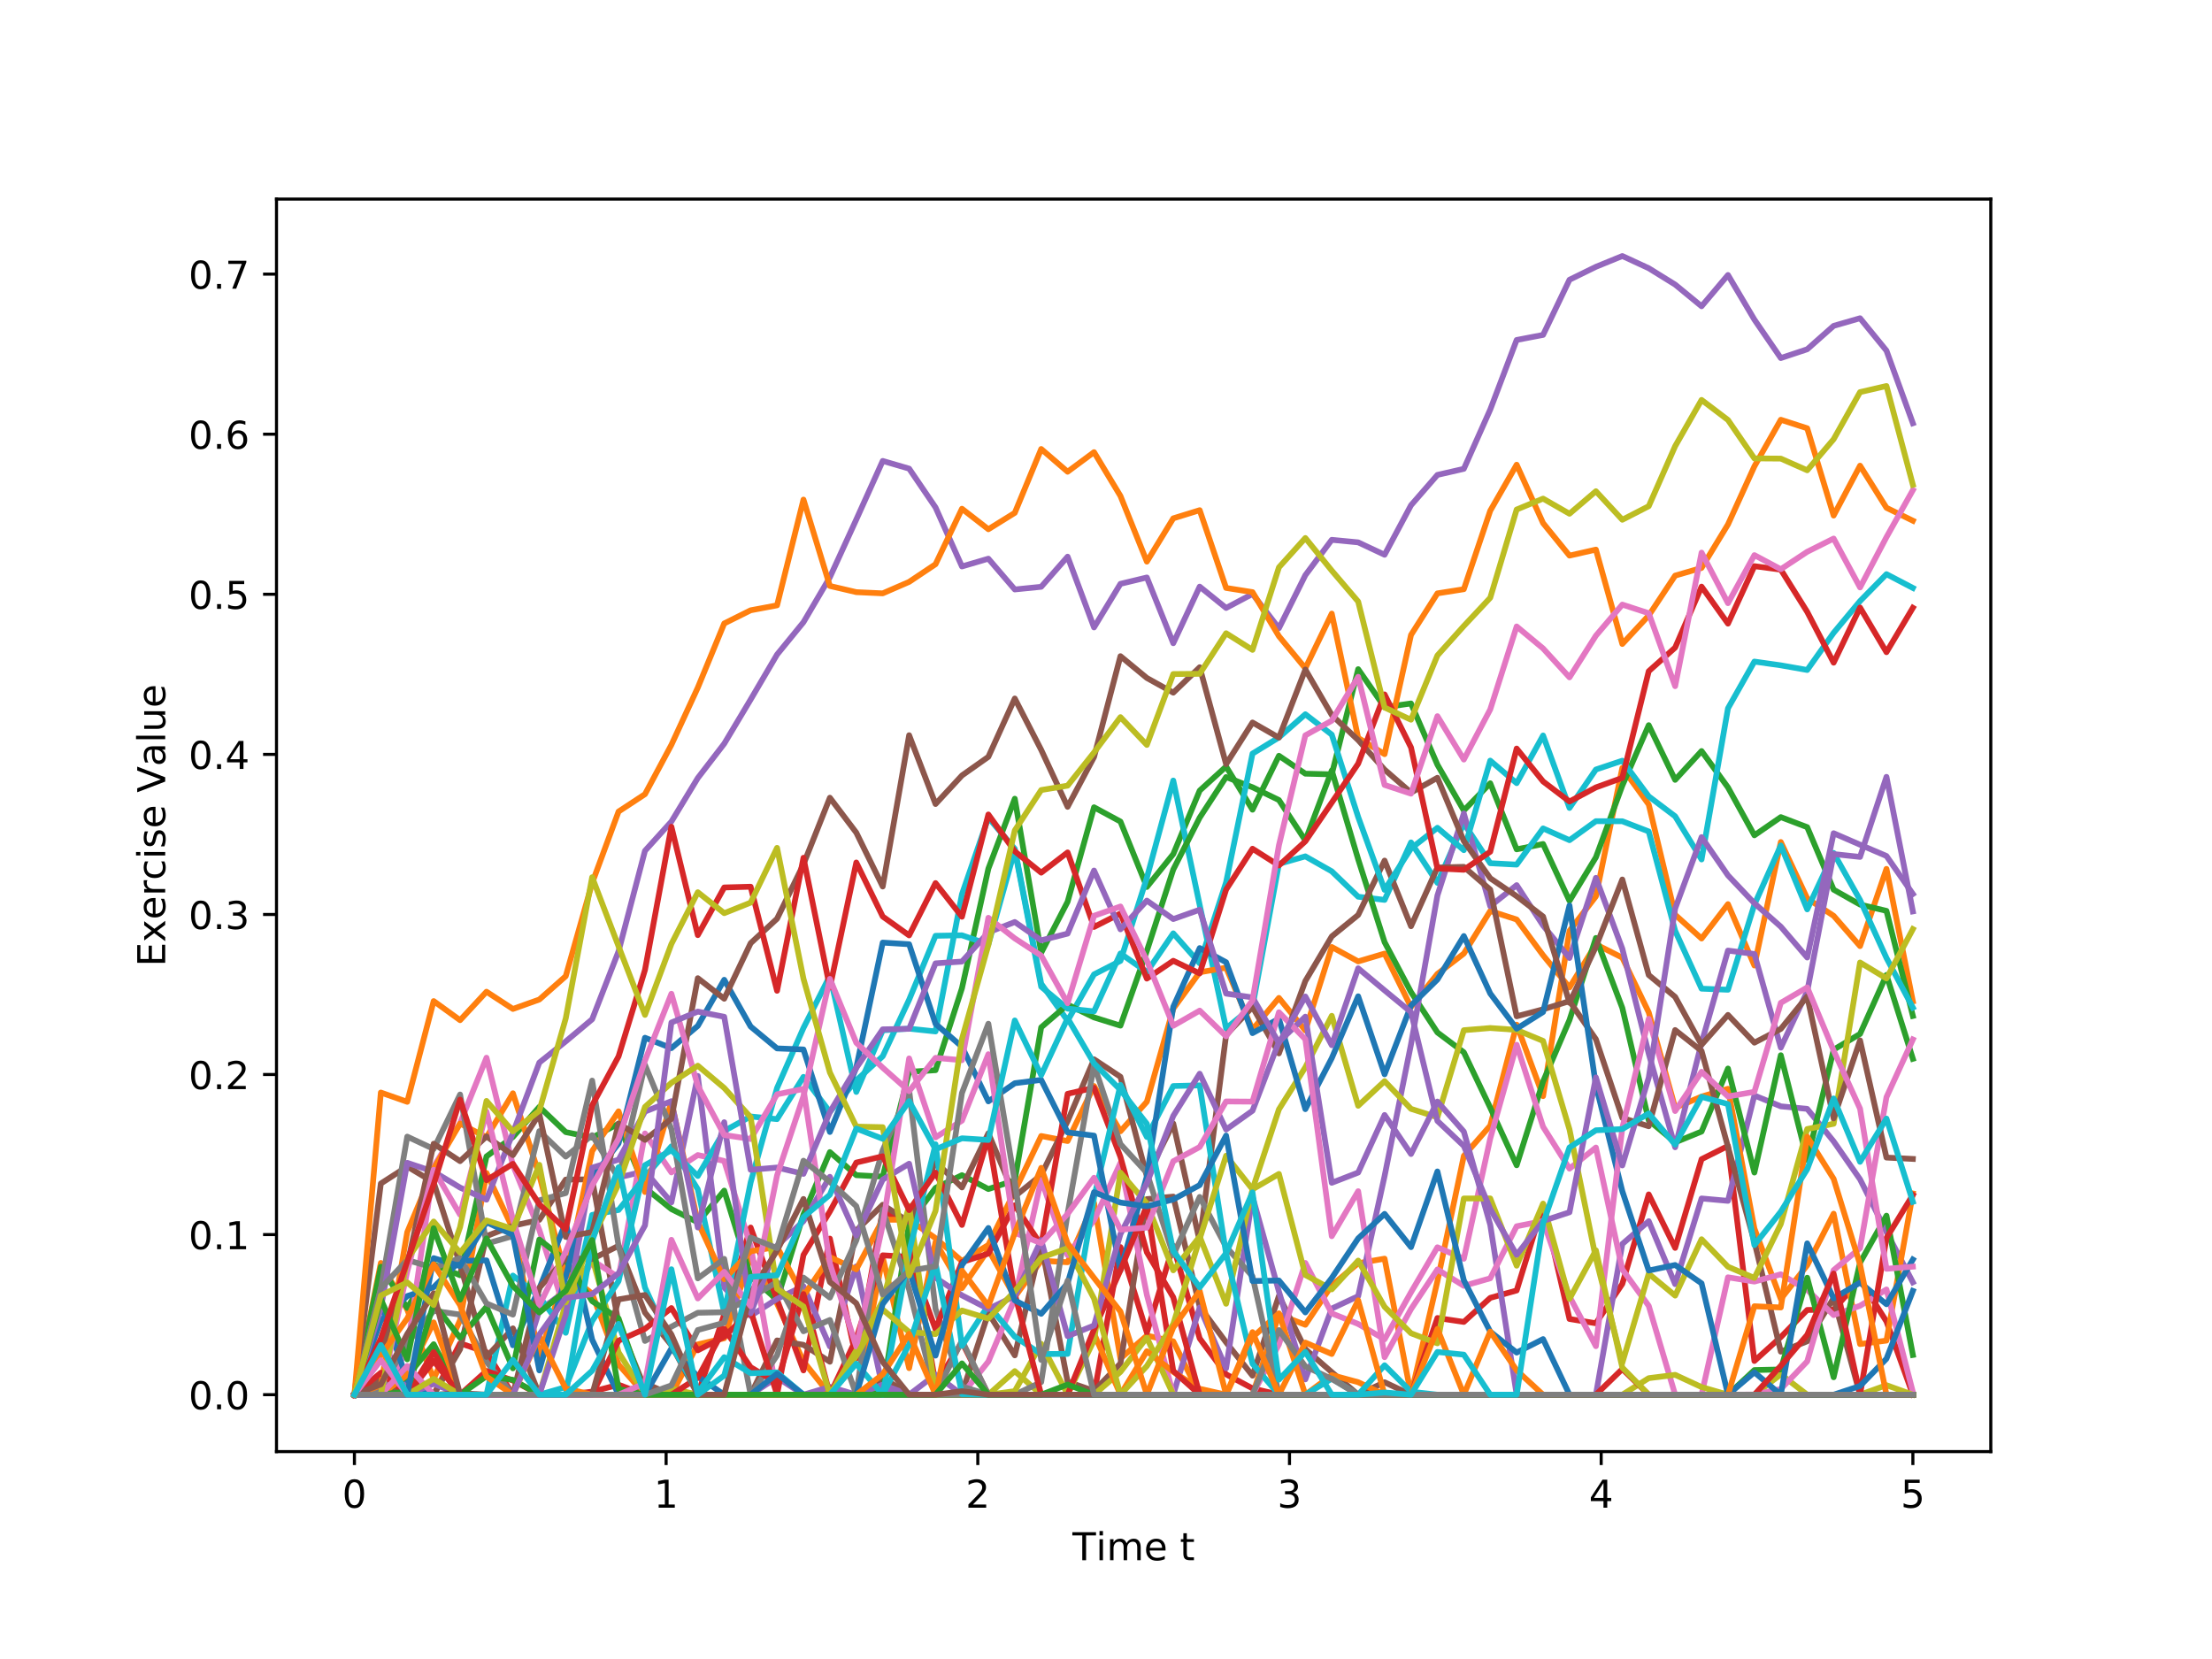 <?xml version="1.0" encoding="utf-8" standalone="no"?>
<!DOCTYPE svg PUBLIC "-//W3C//DTD SVG 1.1//EN"
  "http://www.w3.org/Graphics/SVG/1.1/DTD/svg11.dtd">
<!-- Created with matplotlib (https://matplotlib.org/) -->
<svg height="432pt" version="1.1" viewBox="0 0 576 432" width="576pt" xmlns="http://www.w3.org/2000/svg" xmlns:xlink="http://www.w3.org/1999/xlink">
 <defs>
  <style type="text/css">
*{stroke-linecap:butt;stroke-linejoin:round;}
  </style>
 </defs>
 <g id="figure_1">
  <g id="patch_1">
   <path d="M 0 432 
L 576 432 
L 576 0 
L 0 0 
z
" style="fill:none;"/>
  </g>
  <g id="axes_1">
   <g id="patch_2">
    <path d="M 72 378 
L 518.4 378 
L 518.4 51.84 
L 72 51.84 
z
" style="fill:none;"/>
   </g>
   <g id="matplotlib.axis_1">
    <g id="xtick_1">
     <g id="line2d_1">
      <defs>
       <path d="M 0 0 
L 0 3.5 
" id="me64b7b7c4d" style="stroke:#000000;stroke-width:0.8;"/>
      </defs>
      <g>
       <use style="stroke:#000000;stroke-width:0.8;" x="92.291" xlink:href="#me64b7b7c4d" y="378"/>
      </g>
     </g>
     <g id="text_1">
      <!-- 0 -->
      <defs>
       <path d="M 31.781 66.406 
Q 24.172 66.406 20.328 58.906 
Q 16.5 51.422 16.5 36.375 
Q 16.5 21.391 20.328 13.891 
Q 24.172 6.391 31.781 6.391 
Q 39.453 6.391 43.281 13.891 
Q 47.125 21.391 47.125 36.375 
Q 47.125 51.422 43.281 58.906 
Q 39.453 66.406 31.781 66.406 
z
M 31.781 74.219 
Q 44.047 74.219 50.516 64.516 
Q 56.984 54.828 56.984 36.375 
Q 56.984 17.969 50.516 8.266 
Q 44.047 -1.422 31.781 -1.422 
Q 19.531 -1.422 13.062 8.266 
Q 6.594 17.969 6.594 36.375 
Q 6.594 54.828 13.062 64.516 
Q 19.531 74.219 31.781 74.219 
z
" id="DejaVuSans-48"/>
      </defs>
      <g transform="translate(89.11 392.598)scale(0.1 -0.1)">
       <use xlink:href="#DejaVuSans-48"/>
      </g>
     </g>
    </g>
    <g id="xtick_2">
     <g id="line2d_2">
      <g>
       <use style="stroke:#000000;stroke-width:0.8;" x="173.455" xlink:href="#me64b7b7c4d" y="378"/>
      </g>
     </g>
     <g id="text_2">
      <!-- 1 -->
      <defs>
       <path d="M 12.406 8.297 
L 28.516 8.297 
L 28.516 63.922 
L 10.984 60.406 
L 10.984 69.391 
L 28.422 72.906 
L 38.281 72.906 
L 38.281 8.297 
L 54.391 8.297 
L 54.391 0 
L 12.406 0 
z
" id="DejaVuSans-49"/>
      </defs>
      <g transform="translate(170.273 392.598)scale(0.1 -0.1)">
       <use xlink:href="#DejaVuSans-49"/>
      </g>
     </g>
    </g>
    <g id="xtick_3">
     <g id="line2d_3">
      <g>
       <use style="stroke:#000000;stroke-width:0.8;" x="254.618" xlink:href="#me64b7b7c4d" y="378"/>
      </g>
     </g>
     <g id="text_3">
      <!-- 2 -->
      <defs>
       <path d="M 19.188 8.297 
L 53.609 8.297 
L 53.609 0 
L 7.328 0 
L 7.328 8.297 
Q 12.938 14.109 22.625 23.891 
Q 32.328 33.688 34.812 36.531 
Q 39.547 41.844 41.422 45.531 
Q 43.312 49.219 43.312 52.781 
Q 43.312 58.594 39.234 62.25 
Q 35.156 65.922 28.609 65.922 
Q 23.969 65.922 18.812 64.312 
Q 13.672 62.703 7.812 59.422 
L 7.812 69.391 
Q 13.766 71.781 18.938 73 
Q 24.125 74.219 28.422 74.219 
Q 39.75 74.219 46.484 68.547 
Q 53.219 62.891 53.219 53.422 
Q 53.219 48.922 51.531 44.891 
Q 49.859 40.875 45.406 35.406 
Q 44.188 33.984 37.641 27.219 
Q 31.109 20.453 19.188 8.297 
z
" id="DejaVuSans-50"/>
      </defs>
      <g transform="translate(251.437 392.598)scale(0.1 -0.1)">
       <use xlink:href="#DejaVuSans-50"/>
      </g>
     </g>
    </g>
    <g id="xtick_4">
     <g id="line2d_4">
      <g>
       <use style="stroke:#000000;stroke-width:0.8;" x="335.782" xlink:href="#me64b7b7c4d" y="378"/>
      </g>
     </g>
     <g id="text_4">
      <!-- 3 -->
      <defs>
       <path d="M 40.578 39.312 
Q 47.656 37.797 51.625 33 
Q 55.609 28.219 55.609 21.188 
Q 55.609 10.406 48.188 4.484 
Q 40.766 -1.422 27.094 -1.422 
Q 22.516 -1.422 17.656 -0.516 
Q 12.797 0.391 7.625 2.203 
L 7.625 11.719 
Q 11.719 9.328 16.594 8.109 
Q 21.484 6.891 26.812 6.891 
Q 36.078 6.891 40.938 10.547 
Q 45.797 14.203 45.797 21.188 
Q 45.797 27.641 41.281 31.266 
Q 36.766 34.906 28.719 34.906 
L 20.219 34.906 
L 20.219 43.016 
L 29.109 43.016 
Q 36.375 43.016 40.234 45.922 
Q 44.094 48.828 44.094 54.297 
Q 44.094 59.906 40.109 62.906 
Q 36.141 65.922 28.719 65.922 
Q 24.656 65.922 20.016 65.031 
Q 15.375 64.156 9.812 62.312 
L 9.812 71.094 
Q 15.438 72.656 20.344 73.438 
Q 25.25 74.219 29.594 74.219 
Q 40.828 74.219 47.359 69.109 
Q 53.906 64.016 53.906 55.328 
Q 53.906 49.266 50.438 45.094 
Q 46.969 40.922 40.578 39.312 
z
" id="DejaVuSans-51"/>
      </defs>
      <g transform="translate(332.601 392.598)scale(0.1 -0.1)">
       <use xlink:href="#DejaVuSans-51"/>
      </g>
     </g>
    </g>
    <g id="xtick_5">
     <g id="line2d_5">
      <g>
       <use style="stroke:#000000;stroke-width:0.8;" x="416.945" xlink:href="#me64b7b7c4d" y="378"/>
      </g>
     </g>
     <g id="text_5">
      <!-- 4 -->
      <defs>
       <path d="M 37.797 64.312 
L 12.891 25.391 
L 37.797 25.391 
z
M 35.203 72.906 
L 47.609 72.906 
L 47.609 25.391 
L 58.016 25.391 
L 58.016 17.188 
L 47.609 17.188 
L 47.609 0 
L 37.797 0 
L 37.797 17.188 
L 4.891 17.188 
L 4.891 26.703 
z
" id="DejaVuSans-52"/>
      </defs>
      <g transform="translate(413.764 392.598)scale(0.1 -0.1)">
       <use xlink:href="#DejaVuSans-52"/>
      </g>
     </g>
    </g>
    <g id="xtick_6">
     <g id="line2d_6">
      <g>
       <use style="stroke:#000000;stroke-width:0.8;" x="498.109" xlink:href="#me64b7b7c4d" y="378"/>
      </g>
     </g>
     <g id="text_6">
      <!-- 5 -->
      <defs>
       <path d="M 10.797 72.906 
L 49.516 72.906 
L 49.516 64.594 
L 19.828 64.594 
L 19.828 46.734 
Q 21.969 47.469 24.109 47.828 
Q 26.266 48.188 28.422 48.188 
Q 40.625 48.188 47.75 41.5 
Q 54.891 34.812 54.891 23.391 
Q 54.891 11.625 47.562 5.094 
Q 40.234 -1.422 26.906 -1.422 
Q 22.312 -1.422 17.547 -0.641 
Q 12.797 0.141 7.719 1.703 
L 7.719 11.625 
Q 12.109 9.234 16.797 8.062 
Q 21.484 6.891 26.703 6.891 
Q 35.156 6.891 40.078 11.328 
Q 45.016 15.766 45.016 23.391 
Q 45.016 31 40.078 35.438 
Q 35.156 39.891 26.703 39.891 
Q 22.75 39.891 18.812 39.016 
Q 14.891 38.141 10.797 36.281 
z
" id="DejaVuSans-53"/>
      </defs>
      <g transform="translate(494.928 392.598)scale(0.1 -0.1)">
       <use xlink:href="#DejaVuSans-53"/>
      </g>
     </g>
    </g>
    <g id="text_7">
     <!-- Time t -->
     <defs>
      <path d="M -0.297 72.906 
L 61.375 72.906 
L 61.375 64.594 
L 35.5 64.594 
L 35.5 0 
L 25.594 0 
L 25.594 64.594 
L -0.297 64.594 
z
" id="DejaVuSans-84"/>
      <path d="M 9.422 54.688 
L 18.406 54.688 
L 18.406 0 
L 9.422 0 
z
M 9.422 75.984 
L 18.406 75.984 
L 18.406 64.594 
L 9.422 64.594 
z
" id="DejaVuSans-105"/>
      <path d="M 52 44.188 
Q 55.375 50.25 60.062 53.125 
Q 64.75 56 71.094 56 
Q 79.641 56 84.281 50.016 
Q 88.922 44.047 88.922 33.016 
L 88.922 0 
L 79.891 0 
L 79.891 32.719 
Q 79.891 40.578 77.094 44.375 
Q 74.312 48.188 68.609 48.188 
Q 61.625 48.188 57.562 43.547 
Q 53.516 38.922 53.516 30.906 
L 53.516 0 
L 44.484 0 
L 44.484 32.719 
Q 44.484 40.625 41.703 44.406 
Q 38.922 48.188 33.109 48.188 
Q 26.219 48.188 22.156 43.531 
Q 18.109 38.875 18.109 30.906 
L 18.109 0 
L 9.078 0 
L 9.078 54.688 
L 18.109 54.688 
L 18.109 46.188 
Q 21.188 51.219 25.484 53.609 
Q 29.781 56 35.688 56 
Q 41.656 56 45.828 52.969 
Q 50 49.953 52 44.188 
z
" id="DejaVuSans-109"/>
      <path d="M 56.203 29.594 
L 56.203 25.203 
L 14.891 25.203 
Q 15.484 15.922 20.484 11.062 
Q 25.484 6.203 34.422 6.203 
Q 39.594 6.203 44.453 7.469 
Q 49.312 8.734 54.109 11.281 
L 54.109 2.781 
Q 49.266 0.734 44.188 -0.344 
Q 39.109 -1.422 33.891 -1.422 
Q 20.797 -1.422 13.156 6.188 
Q 5.516 13.812 5.516 26.812 
Q 5.516 40.234 12.766 48.109 
Q 20.016 56 32.328 56 
Q 43.359 56 49.781 48.891 
Q 56.203 41.797 56.203 29.594 
z
M 47.219 32.234 
Q 47.125 39.594 43.094 43.984 
Q 39.062 48.391 32.422 48.391 
Q 24.906 48.391 20.391 44.141 
Q 15.875 39.891 15.188 32.172 
z
" id="DejaVuSans-101"/>
      <path id="DejaVuSans-32"/>
      <path d="M 18.312 70.219 
L 18.312 54.688 
L 36.812 54.688 
L 36.812 47.703 
L 18.312 47.703 
L 18.312 18.016 
Q 18.312 11.328 20.141 9.422 
Q 21.969 7.516 27.594 7.516 
L 36.812 7.516 
L 36.812 0 
L 27.594 0 
Q 17.188 0 13.234 3.875 
Q 9.281 7.766 9.281 18.016 
L 9.281 47.703 
L 2.688 47.703 
L 2.688 54.688 
L 9.281 54.688 
L 9.281 70.219 
z
" id="DejaVuSans-116"/>
     </defs>
     <g transform="translate(279.263 406.277)scale(0.1 -0.1)">
      <use xlink:href="#DejaVuSans-84"/>
      <use x="61.037" xlink:href="#DejaVuSans-105"/>
      <use x="88.82" xlink:href="#DejaVuSans-109"/>
      <use x="186.232" xlink:href="#DejaVuSans-101"/>
      <use x="247.756" xlink:href="#DejaVuSans-32"/>
      <use x="279.543" xlink:href="#DejaVuSans-116"/>
     </g>
    </g>
   </g>
   <g id="matplotlib.axis_2">
    <g id="ytick_1">
     <g id="line2d_7">
      <defs>
       <path d="M 0 0 
L -3.5 0 
" id="m9f701c4e02" style="stroke:#000000;stroke-width:0.8;"/>
      </defs>
      <g>
       <use style="stroke:#000000;stroke-width:0.8;" x="72" xlink:href="#m9f701c4e02" y="363.175"/>
      </g>
     </g>
     <g id="text_8">
      <!-- 0.0 -->
      <defs>
       <path d="M 10.688 12.406 
L 21 12.406 
L 21 0 
L 10.688 0 
z
" id="DejaVuSans-46"/>
      </defs>
      <g transform="translate(49.097 366.974)scale(0.1 -0.1)">
       <use xlink:href="#DejaVuSans-48"/>
       <use x="63.623" xlink:href="#DejaVuSans-46"/>
       <use x="95.41" xlink:href="#DejaVuSans-48"/>
      </g>
     </g>
    </g>
    <g id="ytick_2">
     <g id="line2d_8">
      <g>
       <use style="stroke:#000000;stroke-width:0.8;" x="72" xlink:href="#m9f701c4e02" y="321.49"/>
      </g>
     </g>
     <g id="text_9">
      <!-- 0.1 -->
      <g transform="translate(49.097 325.289)scale(0.1 -0.1)">
       <use xlink:href="#DejaVuSans-48"/>
       <use x="63.623" xlink:href="#DejaVuSans-46"/>
       <use x="95.41" xlink:href="#DejaVuSans-49"/>
      </g>
     </g>
    </g>
    <g id="ytick_3">
     <g id="line2d_9">
      <g>
       <use style="stroke:#000000;stroke-width:0.8;" x="72" xlink:href="#m9f701c4e02" y="279.805"/>
      </g>
     </g>
     <g id="text_10">
      <!-- 0.2 -->
      <g transform="translate(49.097 283.604)scale(0.1 -0.1)">
       <use xlink:href="#DejaVuSans-48"/>
       <use x="63.623" xlink:href="#DejaVuSans-46"/>
       <use x="95.41" xlink:href="#DejaVuSans-50"/>
      </g>
     </g>
    </g>
    <g id="ytick_4">
     <g id="line2d_10">
      <g>
       <use style="stroke:#000000;stroke-width:0.8;" x="72" xlink:href="#m9f701c4e02" y="238.12"/>
      </g>
     </g>
     <g id="text_11">
      <!-- 0.3 -->
      <g transform="translate(49.097 241.919)scale(0.1 -0.1)">
       <use xlink:href="#DejaVuSans-48"/>
       <use x="63.623" xlink:href="#DejaVuSans-46"/>
       <use x="95.41" xlink:href="#DejaVuSans-51"/>
      </g>
     </g>
    </g>
    <g id="ytick_5">
     <g id="line2d_11">
      <g>
       <use style="stroke:#000000;stroke-width:0.8;" x="72" xlink:href="#m9f701c4e02" y="196.435"/>
      </g>
     </g>
     <g id="text_12">
      <!-- 0.4 -->
      <g transform="translate(49.097 200.234)scale(0.1 -0.1)">
       <use xlink:href="#DejaVuSans-48"/>
       <use x="63.623" xlink:href="#DejaVuSans-46"/>
       <use x="95.41" xlink:href="#DejaVuSans-52"/>
      </g>
     </g>
    </g>
    <g id="ytick_6">
     <g id="line2d_12">
      <g>
       <use style="stroke:#000000;stroke-width:0.8;" x="72" xlink:href="#m9f701c4e02" y="154.75"/>
      </g>
     </g>
     <g id="text_13">
      <!-- 0.5 -->
      <g transform="translate(49.097 158.549)scale(0.1 -0.1)">
       <use xlink:href="#DejaVuSans-48"/>
       <use x="63.623" xlink:href="#DejaVuSans-46"/>
       <use x="95.41" xlink:href="#DejaVuSans-53"/>
      </g>
     </g>
    </g>
    <g id="ytick_7">
     <g id="line2d_13">
      <g>
       <use style="stroke:#000000;stroke-width:0.8;" x="72" xlink:href="#m9f701c4e02" y="113.065"/>
      </g>
     </g>
     <g id="text_14">
      <!-- 0.6 -->
      <defs>
       <path d="M 33.016 40.375 
Q 26.375 40.375 22.484 35.828 
Q 18.609 31.297 18.609 23.391 
Q 18.609 15.531 22.484 10.953 
Q 26.375 6.391 33.016 6.391 
Q 39.656 6.391 43.531 10.953 
Q 47.406 15.531 47.406 23.391 
Q 47.406 31.297 43.531 35.828 
Q 39.656 40.375 33.016 40.375 
z
M 52.594 71.297 
L 52.594 62.312 
Q 48.875 64.062 45.094 64.984 
Q 41.312 65.922 37.594 65.922 
Q 27.828 65.922 22.672 59.328 
Q 17.531 52.734 16.797 39.406 
Q 19.672 43.656 24.016 45.922 
Q 28.375 48.188 33.594 48.188 
Q 44.578 48.188 50.953 41.516 
Q 57.328 34.859 57.328 23.391 
Q 57.328 12.156 50.688 5.359 
Q 44.047 -1.422 33.016 -1.422 
Q 20.359 -1.422 13.672 8.266 
Q 6.984 17.969 6.984 36.375 
Q 6.984 53.656 15.188 63.938 
Q 23.391 74.219 37.203 74.219 
Q 40.922 74.219 44.703 73.484 
Q 48.484 72.75 52.594 71.297 
z
" id="DejaVuSans-54"/>
      </defs>
      <g transform="translate(49.097 116.864)scale(0.1 -0.1)">
       <use xlink:href="#DejaVuSans-48"/>
       <use x="63.623" xlink:href="#DejaVuSans-46"/>
       <use x="95.41" xlink:href="#DejaVuSans-54"/>
      </g>
     </g>
    </g>
    <g id="ytick_8">
     <g id="line2d_14">
      <g>
       <use style="stroke:#000000;stroke-width:0.8;" x="72" xlink:href="#m9f701c4e02" y="71.38"/>
      </g>
     </g>
     <g id="text_15">
      <!-- 0.7 -->
      <defs>
       <path d="M 8.203 72.906 
L 55.078 72.906 
L 55.078 68.703 
L 28.609 0 
L 18.312 0 
L 43.219 64.594 
L 8.203 64.594 
z
" id="DejaVuSans-55"/>
      </defs>
      <g transform="translate(49.097 75.179)scale(0.1 -0.1)">
       <use xlink:href="#DejaVuSans-48"/>
       <use x="63.623" xlink:href="#DejaVuSans-46"/>
       <use x="95.41" xlink:href="#DejaVuSans-55"/>
      </g>
     </g>
    </g>
    <g id="text_16">
     <!-- Exercise Value -->
     <defs>
      <path d="M 9.812 72.906 
L 55.906 72.906 
L 55.906 64.594 
L 19.672 64.594 
L 19.672 43.016 
L 54.391 43.016 
L 54.391 34.719 
L 19.672 34.719 
L 19.672 8.297 
L 56.781 8.297 
L 56.781 0 
L 9.812 0 
z
" id="DejaVuSans-69"/>
      <path d="M 54.891 54.688 
L 35.109 28.078 
L 55.906 0 
L 45.312 0 
L 29.391 21.484 
L 13.484 0 
L 2.875 0 
L 24.125 28.609 
L 4.688 54.688 
L 15.281 54.688 
L 29.781 35.203 
L 44.281 54.688 
z
" id="DejaVuSans-120"/>
      <path d="M 41.109 46.297 
Q 39.594 47.172 37.812 47.578 
Q 36.031 48 33.891 48 
Q 26.266 48 22.188 43.047 
Q 18.109 38.094 18.109 28.812 
L 18.109 0 
L 9.078 0 
L 9.078 54.688 
L 18.109 54.688 
L 18.109 46.188 
Q 20.953 51.172 25.484 53.578 
Q 30.031 56 36.531 56 
Q 37.453 56 38.578 55.875 
Q 39.703 55.766 41.062 55.516 
z
" id="DejaVuSans-114"/>
      <path d="M 48.781 52.594 
L 48.781 44.188 
Q 44.969 46.297 41.141 47.344 
Q 37.312 48.391 33.406 48.391 
Q 24.656 48.391 19.812 42.844 
Q 14.984 37.312 14.984 27.297 
Q 14.984 17.281 19.812 11.734 
Q 24.656 6.203 33.406 6.203 
Q 37.312 6.203 41.141 7.25 
Q 44.969 8.297 48.781 10.406 
L 48.781 2.094 
Q 45.016 0.344 40.984 -0.531 
Q 36.969 -1.422 32.422 -1.422 
Q 20.062 -1.422 12.781 6.344 
Q 5.516 14.109 5.516 27.297 
Q 5.516 40.672 12.859 48.328 
Q 20.219 56 33.016 56 
Q 37.156 56 41.109 55.141 
Q 45.062 54.297 48.781 52.594 
z
" id="DejaVuSans-99"/>
      <path d="M 44.281 53.078 
L 44.281 44.578 
Q 40.484 46.531 36.375 47.5 
Q 32.281 48.484 27.875 48.484 
Q 21.188 48.484 17.844 46.438 
Q 14.5 44.391 14.5 40.281 
Q 14.5 37.156 16.891 35.375 
Q 19.281 33.594 26.516 31.984 
L 29.594 31.297 
Q 39.156 29.25 43.188 25.516 
Q 47.219 21.781 47.219 15.094 
Q 47.219 7.469 41.188 3.016 
Q 35.156 -1.422 24.609 -1.422 
Q 20.219 -1.422 15.453 -0.562 
Q 10.688 0.297 5.422 2 
L 5.422 11.281 
Q 10.406 8.688 15.234 7.391 
Q 20.062 6.109 24.812 6.109 
Q 31.156 6.109 34.562 8.281 
Q 37.984 10.453 37.984 14.406 
Q 37.984 18.062 35.516 20.016 
Q 33.062 21.969 24.703 23.781 
L 21.578 24.516 
Q 13.234 26.266 9.516 29.906 
Q 5.812 33.547 5.812 39.891 
Q 5.812 47.609 11.281 51.797 
Q 16.75 56 26.812 56 
Q 31.781 56 36.172 55.266 
Q 40.578 54.547 44.281 53.078 
z
" id="DejaVuSans-115"/>
      <path d="M 28.609 0 
L 0.781 72.906 
L 11.078 72.906 
L 34.188 11.531 
L 57.328 72.906 
L 67.578 72.906 
L 39.797 0 
z
" id="DejaVuSans-86"/>
      <path d="M 34.281 27.484 
Q 23.391 27.484 19.188 25 
Q 14.984 22.516 14.984 16.5 
Q 14.984 11.719 18.141 8.906 
Q 21.297 6.109 26.703 6.109 
Q 34.188 6.109 38.703 11.406 
Q 43.219 16.703 43.219 25.484 
L 43.219 27.484 
z
M 52.203 31.203 
L 52.203 0 
L 43.219 0 
L 43.219 8.297 
Q 40.141 3.328 35.547 0.953 
Q 30.953 -1.422 24.312 -1.422 
Q 15.922 -1.422 10.953 3.297 
Q 6 8.016 6 15.922 
Q 6 25.141 12.172 29.828 
Q 18.359 34.516 30.609 34.516 
L 43.219 34.516 
L 43.219 35.406 
Q 43.219 41.609 39.141 45 
Q 35.062 48.391 27.688 48.391 
Q 23 48.391 18.547 47.266 
Q 14.109 46.141 10.016 43.891 
L 10.016 52.203 
Q 14.938 54.109 19.578 55.047 
Q 24.219 56 28.609 56 
Q 40.484 56 46.344 49.844 
Q 52.203 43.703 52.203 31.203 
z
" id="DejaVuSans-97"/>
      <path d="M 9.422 75.984 
L 18.406 75.984 
L 18.406 0 
L 9.422 0 
z
" id="DejaVuSans-108"/>
      <path d="M 8.5 21.578 
L 8.5 54.688 
L 17.484 54.688 
L 17.484 21.922 
Q 17.484 14.156 20.5 10.266 
Q 23.531 6.391 29.594 6.391 
Q 36.859 6.391 41.078 11.031 
Q 45.312 15.672 45.312 23.688 
L 45.312 54.688 
L 54.297 54.688 
L 54.297 0 
L 45.312 0 
L 45.312 8.406 
Q 42.047 3.422 37.719 1 
Q 33.406 -1.422 27.688 -1.422 
Q 18.266 -1.422 13.375 4.438 
Q 8.5 10.297 8.5 21.578 
z
M 31.109 56 
z
" id="DejaVuSans-117"/>
     </defs>
     <g transform="translate(43.017 251.689)rotate(-90)scale(0.1 -0.1)">
      <use xlink:href="#DejaVuSans-69"/>
      <use x="63.184" xlink:href="#DejaVuSans-120"/>
      <use x="122.316" xlink:href="#DejaVuSans-101"/>
      <use x="183.84" xlink:href="#DejaVuSans-114"/>
      <use x="224.922" xlink:href="#DejaVuSans-99"/>
      <use x="279.902" xlink:href="#DejaVuSans-105"/>
      <use x="307.686" xlink:href="#DejaVuSans-115"/>
      <use x="359.785" xlink:href="#DejaVuSans-101"/>
      <use x="421.309" xlink:href="#DejaVuSans-32"/>
      <use x="453.096" xlink:href="#DejaVuSans-86"/>
      <use x="521.395" xlink:href="#DejaVuSans-97"/>
      <use x="582.674" xlink:href="#DejaVuSans-108"/>
      <use x="610.457" xlink:href="#DejaVuSans-117"/>
      <use x="673.836" xlink:href="#DejaVuSans-101"/>
     </g>
    </g>
   </g>
   <g id="line2d_15">
    <path clip-path="url(#p22f1d29ed8)" d="M 92.291 363.175 
L 99.169 363.175 
L 106.047 363.175 
L 112.926 363.175 
L 119.804 363.175 
L 126.682 363.175 
L 133.561 363.175 
L 140.439 363.175 
L 147.317 363.175 
L 154.195 363.175 
L 161.074 363.175 
L 167.952 363.175 
L 174.83 363.175 
L 181.708 363.175 
L 188.587 363.175 
L 195.465 363.175 
L 202.343 363.175 
L 209.222 363.175 
L 216.1 363.175 
L 222.978 363.175 
L 229.856 363.175 
L 236.735 363.175 
L 243.613 363.175 
L 250.491 363.175 
L 257.369 363.175 
L 264.248 363.175 
L 271.126 363.175 
L 278.004 363.175 
L 284.883 363.175 
L 291.761 363.175 
L 298.639 363.175 
L 305.517 363.175 
L 312.396 363.175 
L 319.274 363.175 
L 326.152 363.175 
L 333.031 363.175 
L 339.909 363.175 
L 346.787 363.175 
L 353.665 363.175 
L 360.544 363.175 
L 367.422 363.175 
L 374.3 363.175 
L 381.178 363.175 
L 388.057 363.175 
L 394.935 363.175 
L 401.813 363.175 
L 408.692 363.175 
L 415.57 363.175 
L 422.448 363.175 
L 429.326 363.175 
L 436.205 363.175 
L 443.083 363.175 
L 449.961 363.175 
L 456.839 363.175 
L 463.718 363.175 
L 470.596 363.175 
L 477.474 363.175 
L 484.353 363.175 
L 491.231 363.175 
L 498.109 363.175 
" style="fill:none;stroke:#1f77b4;stroke-linecap:square;stroke-width:1.5;"/>
   </g>
   <g id="line2d_16">
    <path clip-path="url(#p22f1d29ed8)" d="M 92.291 363.175 
L 99.169 328.872 
L 106.047 341.031 
L 112.926 359.069 
L 119.804 343.761 
L 126.682 305.442 
L 133.561 319.988 
L 140.439 353.364 
L 147.317 331.396 
L 154.195 336.872 
L 161.074 355.313 
L 167.952 363.175 
L 174.83 363.175 
L 181.708 350.08 
L 188.587 348.484 
L 195.465 327.234 
L 202.343 339.447 
L 209.222 354.522 
L 216.1 363.175 
L 222.978 363.175 
L 229.856 327.42 
L 236.735 356.261 
L 243.613 323.402 
L 250.491 335.42 
L 257.369 325.401 
L 264.248 337.713 
L 271.126 328.288 
L 278.004 328.684 
L 284.883 313.197 
L 291.761 353.754 
L 298.639 347.79 
L 305.517 349.277 
L 312.396 363.175 
L 319.274 363.175 
L 326.152 363.175 
L 333.031 342.326 
L 339.909 344.969 
L 346.787 334.711 
L 353.665 328.945 
L 360.544 327.752 
L 367.422 363.175 
L 374.3 333.607 
L 381.178 300.991 
L 388.057 293.11 
L 394.935 266.823 
L 401.813 285.428 
L 408.692 242.378 
L 415.57 233.411 
L 422.448 199.965 
L 429.326 209.488 
L 436.205 238.199 
L 443.083 244.391 
L 449.961 235.437 
L 456.839 251.422 
L 463.718 219.262 
L 470.596 233.952 
L 477.474 238.476 
L 484.353 246.362 
L 491.231 226.255 
L 498.109 260.748 
" style="fill:none;stroke:#ff7f0e;stroke-linecap:square;stroke-width:1.5;"/>
   </g>
   <g id="line2d_17">
    <path clip-path="url(#p22f1d29ed8)" d="M 92.291 363.175 
L 99.169 329.85 
L 106.047 340.593 
L 112.926 329.211 
L 119.804 332.072 
L 126.682 301.128 
L 133.561 296.069 
L 140.439 288.232 
L 147.317 294.798 
L 154.195 296.221 
L 161.074 292.617 
L 167.952 309.307 
L 174.83 314.85 
L 181.708 318.287 
L 188.587 310.031 
L 195.465 332.395 
L 202.343 338.465 
L 209.222 316.233 
L 216.1 300.004 
L 222.978 306.016 
L 229.856 306.381 
L 236.735 279.096 
L 243.613 278.673 
L 250.491 257.334 
L 257.369 226.197 
L 264.248 207.984 
L 271.126 248.094 
L 278.004 234.81 
L 284.883 210.213 
L 291.761 213.929 
L 298.639 230.967 
L 305.517 222.403 
L 312.396 205.868 
L 319.274 199.606 
L 326.152 210.847 
L 333.031 196.802 
L 339.909 201.462 
L 346.787 201.641 
L 353.665 174.251 
L 360.544 184.169 
L 367.422 183.177 
L 374.3 199.128 
L 381.178 211.05 
L 388.057 203.962 
L 394.935 221.164 
L 401.813 219.776 
L 408.692 234.584 
L 415.57 223.241 
L 422.448 204.569 
L 429.326 188.834 
L 436.205 203.071 
L 443.083 195.568 
L 449.961 205.043 
L 456.839 217.515 
L 463.718 212.775 
L 470.596 215.391 
L 477.474 231.665 
L 484.353 235.548 
L 491.231 237.187 
L 498.109 264.545 
" style="fill:none;stroke:#2ca02c;stroke-linecap:square;stroke-width:1.5;"/>
   </g>
   <g id="line2d_18">
    <path clip-path="url(#p22f1d29ed8)" d="M 92.291 363.175 
L 99.169 360.031 
L 106.047 363.175 
L 112.926 363.175 
L 119.804 349.797 
L 126.682 352.098 
L 133.561 363.175 
L 140.439 363.175 
L 147.317 363.175 
L 154.195 362.384 
L 161.074 360.584 
L 167.952 363.175 
L 174.83 363.175 
L 181.708 363.175 
L 188.587 342.252 
L 195.465 319.641 
L 202.343 338.415 
L 209.222 356.853 
L 216.1 322.528 
L 222.978 353.716 
L 229.856 315.133 
L 236.735 319.266 
L 243.613 360.493 
L 250.491 349.469 
L 257.369 363.175 
L 264.248 363.175 
L 271.126 363.175 
L 278.004 363.175 
L 284.883 363.175 
L 291.761 324.737 
L 298.639 347.01 
L 305.517 324.396 
L 312.396 348.516 
L 319.274 357.874 
L 326.152 361.533 
L 333.031 363.175 
L 339.909 363.175 
L 346.787 363.175 
L 353.665 363.175 
L 360.544 363.175 
L 367.422 363.175 
L 374.3 343.21 
L 381.178 344.226 
L 388.057 337.96 
L 394.935 336.036 
L 401.813 313.694 
L 408.692 343.458 
L 415.57 344.578 
L 422.448 334.326 
L 429.326 311.02 
L 436.205 324.948 
L 443.083 301.852 
L 449.961 298.408 
L 456.839 354.4 
L 463.718 348.17 
L 470.596 341.106 
L 477.474 341.049 
L 484.353 333.219 
L 491.231 344.107 
L 498.109 363.175 
" style="fill:none;stroke:#d62728;stroke-linecap:square;stroke-width:1.5;"/>
   </g>
   <g id="line2d_19">
    <path clip-path="url(#p22f1d29ed8)" d="M 92.291 363.175 
L 99.169 349.395 
L 106.047 360.22 
L 112.926 363.175 
L 119.804 363.175 
L 126.682 363.175 
L 133.561 363.175 
L 140.439 341.235 
L 147.317 336.105 
L 154.195 322.344 
L 161.074 306.621 
L 167.952 304.965 
L 174.83 313.101 
L 181.708 280.181 
L 188.587 335.263 
L 195.465 342.646 
L 202.343 338.221 
L 209.222 334.924 
L 216.1 350.602 
L 222.978 329.764 
L 229.856 361.524 
L 236.735 363.175 
L 243.613 363.175 
L 250.491 363.175 
L 257.369 363.175 
L 264.248 363.175 
L 271.126 363.175 
L 278.004 363.175 
L 284.883 363.175 
L 291.761 363.175 
L 298.639 363.175 
L 305.517 363.175 
L 312.396 363.175 
L 319.274 363.175 
L 326.152 363.175 
L 333.031 363.175 
L 339.909 363.175 
L 346.787 363.175 
L 353.665 363.175 
L 360.544 363.175 
L 367.422 363.175 
L 374.3 363.175 
L 381.178 363.175 
L 388.057 363.175 
L 394.935 363.175 
L 401.813 363.175 
L 408.692 363.175 
L 415.57 363.175 
L 422.448 323.929 
L 429.326 317.988 
L 436.205 334.386 
L 443.083 312.079 
L 449.961 312.699 
L 456.839 285.26 
L 463.718 288.088 
L 470.596 288.748 
L 477.474 297.206 
L 484.353 307.091 
L 491.231 320.797 
L 498.109 333.905 
" style="fill:none;stroke:#9467bd;stroke-linecap:square;stroke-width:1.5;"/>
   </g>
   <g id="line2d_20">
    <path clip-path="url(#p22f1d29ed8)" d="M 92.291 363.175 
L 99.169 358.979 
L 106.047 363.175 
L 112.926 363.175 
L 119.804 351.358 
L 126.682 321.875 
L 133.561 319.183 
L 140.439 317.656 
L 147.317 307.159 
L 154.195 307.092 
L 161.074 344.655 
L 167.952 361.583 
L 174.83 363.175 
L 181.708 363.175 
L 188.587 363.175 
L 195.465 363.175 
L 202.343 363.175 
L 209.222 363.175 
L 216.1 363.175 
L 222.978 363.175 
L 229.856 358.745 
L 236.735 363.175 
L 243.613 363.175 
L 250.491 362.852 
L 257.369 341.888 
L 264.248 352.929 
L 271.126 323.943 
L 278.004 359.802 
L 284.883 362.175 
L 291.761 355.05 
L 298.639 312.248 
L 305.517 311.592 
L 312.396 340.252 
L 319.274 349.54 
L 326.152 358.224 
L 333.031 337.43 
L 339.909 351.313 
L 346.787 357.306 
L 353.665 363.175 
L 360.544 359.933 
L 367.422 363.175 
L 374.3 363.175 
L 381.178 363.175 
L 388.057 363.175 
L 394.935 363.175 
L 401.813 363.175 
L 408.692 363.175 
L 415.57 363.175 
L 422.448 363.175 
L 429.326 363.175 
L 436.205 363.175 
L 443.083 363.175 
L 449.961 363.175 
L 456.839 363.175 
L 463.718 363.175 
L 470.596 363.175 
L 477.474 363.175 
L 484.353 363.175 
L 491.231 363.175 
L 498.109 363.175 
" style="fill:none;stroke:#8c564b;stroke-linecap:square;stroke-width:1.5;"/>
   </g>
   <g id="line2d_21">
    <path clip-path="url(#p22f1d29ed8)" d="M 92.291 363.175 
L 99.169 363.175 
L 106.047 351.561 
L 112.926 303.824 
L 119.804 292.482 
L 126.682 275.424 
L 133.561 303.416 
L 140.439 320.266 
L 147.317 341.769 
L 154.195 328.162 
L 161.074 332.63 
L 167.952 295.145 
L 174.83 305.297 
L 181.708 300.77 
L 188.587 302.314 
L 195.465 324.456 
L 202.343 363.175 
L 209.222 363.175 
L 216.1 363.175 
L 222.978 363.175 
L 229.856 363.175 
L 236.735 363.175 
L 243.613 363.175 
L 250.491 363.175 
L 257.369 363.175 
L 264.248 363.175 
L 271.126 363.175 
L 278.004 363.175 
L 284.883 363.175 
L 291.761 363.175 
L 298.639 363.175 
L 305.517 363.175 
L 312.396 363.175 
L 319.274 363.175 
L 326.152 363.175 
L 333.031 363.175 
L 339.909 363.175 
L 346.787 363.175 
L 353.665 363.175 
L 360.544 363.175 
L 367.422 363.175 
L 374.3 363.175 
L 381.178 363.175 
L 388.057 363.175 
L 394.935 363.175 
L 401.813 363.175 
L 408.692 363.175 
L 415.57 363.175 
L 422.448 363.175 
L 429.326 363.175 
L 436.205 363.175 
L 443.083 363.175 
L 449.961 363.175 
L 456.839 363.175 
L 463.718 363.175 
L 470.596 363.175 
L 477.474 363.175 
L 484.353 363.175 
L 491.231 363.175 
L 498.109 363.175 
" style="fill:none;stroke:#e377c2;stroke-linecap:square;stroke-width:1.5;"/>
   </g>
   <g id="line2d_22">
    <path clip-path="url(#p22f1d29ed8)" d="M 92.291 363.175 
L 99.169 361.609 
L 106.047 349.761 
L 112.926 341.333 
L 119.804 342.318 
L 126.682 354.605 
L 133.561 363.175 
L 140.439 363.175 
L 147.317 363.175 
L 154.195 363.175 
L 161.074 363.175 
L 167.952 363.175 
L 174.83 363.175 
L 181.708 363.175 
L 188.587 363.175 
L 195.465 363.175 
L 202.343 363.175 
L 209.222 363.175 
L 216.1 363.175 
L 222.978 363.175 
L 229.856 363.175 
L 236.735 363.175 
L 243.613 363.175 
L 250.491 363.175 
L 257.369 363.175 
L 264.248 363.175 
L 271.126 363.175 
L 278.004 363.175 
L 284.883 363.175 
L 291.761 363.175 
L 298.639 363.175 
L 305.517 363.175 
L 312.396 363.175 
L 319.274 363.175 
L 326.152 363.175 
L 333.031 363.175 
L 339.909 363.175 
L 346.787 363.175 
L 353.665 363.175 
L 360.544 363.175 
L 367.422 363.175 
L 374.3 363.175 
L 381.178 363.175 
L 388.057 363.175 
L 394.935 363.175 
L 401.813 363.175 
L 408.692 363.175 
L 415.57 363.175 
L 422.448 363.175 
L 429.326 363.175 
L 436.205 363.175 
L 443.083 363.175 
L 449.961 363.175 
L 456.839 363.175 
L 463.718 363.175 
L 470.596 363.175 
L 477.474 363.175 
L 484.353 363.175 
L 491.231 363.175 
L 498.109 363.175 
" style="fill:none;stroke:#7f7f7f;stroke-linecap:square;stroke-width:1.5;"/>
   </g>
   <g id="line2d_23">
    <path clip-path="url(#p22f1d29ed8)" d="M 92.291 363.175 
L 99.169 363.175 
L 106.047 363.175 
L 112.926 363.175 
L 119.804 363.175 
L 126.682 363.175 
L 133.561 363.175 
L 140.439 363.175 
L 147.317 363.175 
L 154.195 363.175 
L 161.074 363.175 
L 167.952 363.175 
L 174.83 363.175 
L 181.708 363.175 
L 188.587 363.175 
L 195.465 363.175 
L 202.343 363.175 
L 209.222 363.175 
L 216.1 363.175 
L 222.978 363.175 
L 229.856 363.175 
L 236.735 363.175 
L 243.613 363.175 
L 250.491 363.175 
L 257.369 363.175 
L 264.248 363.175 
L 271.126 363.175 
L 278.004 363.175 
L 284.883 363.175 
L 291.761 363.175 
L 298.639 363.175 
L 305.517 363.175 
L 312.396 363.175 
L 319.274 363.175 
L 326.152 363.175 
L 333.031 363.175 
L 339.909 363.175 
L 346.787 363.175 
L 353.665 363.175 
L 360.544 363.175 
L 367.422 363.175 
L 374.3 363.175 
L 381.178 363.175 
L 388.057 363.175 
L 394.935 363.175 
L 401.813 363.175 
L 408.692 363.175 
L 415.57 363.175 
L 422.448 363.175 
L 429.326 363.175 
L 436.205 363.175 
L 443.083 363.175 
L 449.961 363.175 
L 456.839 363.175 
L 463.718 363.175 
L 470.596 363.175 
L 477.474 363.175 
L 484.353 363.175 
L 491.231 363.175 
L 498.109 363.175 
" style="fill:none;stroke:#bcbd22;stroke-linecap:square;stroke-width:1.5;"/>
   </g>
   <g id="line2d_24">
    <path clip-path="url(#p22f1d29ed8)" d="M 92.291 363.175 
L 99.169 363.175 
L 106.047 363.175 
L 112.926 363.175 
L 119.804 363.175 
L 126.682 363.175 
L 133.561 332.156 
L 140.439 337.614 
L 147.317 347.059 
L 154.195 316.362 
L 161.074 315.077 
L 167.952 306.457 
L 174.83 298.504 
L 181.708 309.702 
L 188.587 341.91 
L 195.465 307.901 
L 202.343 283.312 
L 209.222 267.665 
L 216.1 254.099 
L 222.978 284.341 
L 229.856 268.28 
L 236.735 267.859 
L 243.613 268.586 
L 250.491 232.852 
L 257.369 212.907 
L 264.248 221.032 
L 271.126 256.15 
L 278.004 265.796 
L 284.883 253.721 
L 291.761 250.216 
L 298.639 228.565 
L 305.517 203.254 
L 312.396 235.665 
L 319.274 267.781 
L 326.152 262.126 
L 333.031 224.952 
L 339.909 222.993 
L 346.787 226.89 
L 353.665 233.503 
L 360.544 234.332 
L 367.422 219.361 
L 374.3 229.885 
L 381.178 214.396 
L 388.057 224.777 
L 394.935 225.14 
L 401.813 215.718 
L 408.692 218.778 
L 415.57 213.833 
L 422.448 213.849 
L 429.326 216.509 
L 436.205 242.377 
L 443.083 257.447 
L 449.961 257.726 
L 456.839 235.557 
L 463.718 220.173 
L 470.596 236.802 
L 477.474 222.109 
L 484.353 234.359 
L 491.231 249.452 
L 498.109 262.385 
" style="fill:none;stroke:#17becf;stroke-linecap:square;stroke-width:1.5;"/>
   </g>
   <g id="line2d_25">
    <path clip-path="url(#p22f1d29ed8)" d="M 92.291 363.175 
L 99.169 339.521 
L 106.047 359.382 
L 112.926 363.175 
L 119.804 363.175 
L 126.682 363.175 
L 133.561 363.175 
L 140.439 363.175 
L 147.317 363.175 
L 154.195 363.175 
L 161.074 363.175 
L 167.952 363.175 
L 174.83 363.175 
L 181.708 363.175 
L 188.587 363.175 
L 195.465 363.175 
L 202.343 363.175 
L 209.222 363.175 
L 216.1 363.175 
L 222.978 363.175 
L 229.856 363.175 
L 236.735 363.175 
L 243.613 363.175 
L 250.491 363.175 
L 257.369 363.175 
L 264.248 363.175 
L 271.126 363.175 
L 278.004 363.175 
L 284.883 363.175 
L 291.761 363.175 
L 298.639 363.175 
L 305.517 363.175 
L 312.396 363.175 
L 319.274 363.175 
L 326.152 363.175 
L 333.031 363.175 
L 339.909 363.175 
L 346.787 363.175 
L 353.665 363.175 
L 360.544 363.175 
L 367.422 363.175 
L 374.3 363.175 
L 381.178 363.175 
L 388.057 363.175 
L 394.935 363.175 
L 401.813 363.175 
L 408.692 363.175 
L 415.57 363.175 
L 422.448 363.175 
L 429.326 363.175 
L 436.205 363.175 
L 443.083 363.175 
L 449.961 363.175 
L 456.839 363.175 
L 463.718 363.175 
L 470.596 363.175 
L 477.474 363.175 
L 484.353 363.175 
L 491.231 363.175 
L 498.109 363.175 
" style="fill:none;stroke:#1f77b4;stroke-linecap:square;stroke-width:1.5;"/>
   </g>
   <g id="line2d_26">
    <path clip-path="url(#p22f1d29ed8)" d="M 92.291 363.175 
L 99.169 360.768 
L 106.047 320.842 
L 112.926 304.362 
L 119.804 292.563 
L 126.682 296.137 
L 133.561 284.685 
L 140.439 306.006 
L 147.317 332.405 
L 154.195 299.736 
L 161.074 289.388 
L 167.952 310.4 
L 174.83 286.899 
L 181.708 318.189 
L 188.587 333.099 
L 195.465 325.823 
L 202.343 324.705 
L 209.222 337.478 
L 216.1 327.35 
L 222.978 330.534 
L 229.856 317.619 
L 236.735 317.617 
L 243.613 322.422 
L 250.491 328.38 
L 257.369 324.181 
L 264.248 310.136 
L 271.126 295.813 
L 278.004 297.122 
L 284.883 282.799 
L 291.761 294.584 
L 298.639 286.893 
L 305.517 262.649 
L 312.396 253.18 
L 319.274 251.981 
L 326.152 268.086 
L 333.031 259.856 
L 339.909 268.333 
L 346.787 246.592 
L 353.665 250.349 
L 360.544 248.31 
L 367.422 262.228 
L 374.3 253.595 
L 381.178 248.312 
L 388.057 237.213 
L 394.935 239.435 
L 401.813 248.744 
L 408.692 257.135 
L 415.57 245.894 
L 422.448 249.375 
L 429.326 263.616 
L 436.205 288.463 
L 443.083 285.549 
L 449.961 283.52 
L 456.839 319.887 
L 463.718 338.254 
L 470.596 329.473 
L 477.474 316.045 
L 484.353 349.991 
L 491.231 349.087 
L 498.109 310.779 
" style="fill:none;stroke:#ff7f0e;stroke-linecap:square;stroke-width:1.5;"/>
   </g>
   <g id="line2d_27">
    <path clip-path="url(#p22f1d29ed8)" d="M 92.291 363.175 
L 99.169 363.175 
L 106.047 358.324 
L 112.926 350.03 
L 119.804 363.175 
L 126.682 363.175 
L 133.561 363.175 
L 140.439 363.175 
L 147.317 363.175 
L 154.195 363.175 
L 161.074 363.175 
L 167.952 363.175 
L 174.83 363.175 
L 181.708 363.175 
L 188.587 363.175 
L 195.465 363.175 
L 202.343 363.175 
L 209.222 363.175 
L 216.1 363.175 
L 222.978 363.175 
L 229.856 362.602 
L 236.735 318.611 
L 243.613 309.334 
L 250.491 306.007 
L 257.369 309.627 
L 264.248 307.352 
L 271.126 267.516 
L 278.004 261.605 
L 284.883 264.93 
L 291.761 267.076 
L 298.639 247.614 
L 305.517 226.42 
L 312.396 212.91 
L 319.274 202.343 
L 326.152 205.004 
L 333.031 208.332 
L 339.909 218.863 
L 346.787 200.626 
L 353.665 223.751 
L 360.544 245.331 
L 367.422 258.339 
L 374.3 268.849 
L 381.178 274.014 
L 388.057 288.44 
L 394.935 303.434 
L 401.813 281.615 
L 408.692 265.605 
L 415.57 244.241 
L 422.448 262.465 
L 429.326 291.752 
L 436.205 297.464 
L 443.083 294.653 
L 449.961 278.244 
L 456.839 305.331 
L 463.718 274.779 
L 470.596 302.048 
L 477.474 273.334 
L 484.353 269.231 
L 491.231 253.879 
L 498.109 275.71 
" style="fill:none;stroke:#2ca02c;stroke-linecap:square;stroke-width:1.5;"/>
   </g>
   <g id="line2d_28">
    <path clip-path="url(#p22f1d29ed8)" d="M 92.291 363.175 
L 99.169 357.447 
L 106.047 363.175 
L 112.926 352.091 
L 119.804 363.175 
L 126.682 363.175 
L 133.561 363.175 
L 140.439 363.175 
L 147.317 363.175 
L 154.195 363.175 
L 161.074 363.175 
L 167.952 363.175 
L 174.83 363.175 
L 181.708 363.175 
L 188.587 363.175 
L 195.465 363.175 
L 202.343 363.175 
L 209.222 363.175 
L 216.1 363.175 
L 222.978 363.175 
L 229.856 363.175 
L 236.735 363.175 
L 243.613 363.175 
L 250.491 363.175 
L 257.369 363.175 
L 264.248 363.175 
L 271.126 363.175 
L 278.004 363.175 
L 284.883 363.175 
L 291.761 363.175 
L 298.639 363.175 
L 305.517 363.175 
L 312.396 363.175 
L 319.274 363.175 
L 326.152 363.175 
L 333.031 363.175 
L 339.909 363.175 
L 346.787 363.175 
L 353.665 363.175 
L 360.544 363.175 
L 367.422 363.175 
L 374.3 363.175 
L 381.178 363.175 
L 388.057 363.175 
L 394.935 363.175 
L 401.813 363.175 
L 408.692 363.175 
L 415.57 363.175 
L 422.448 363.175 
L 429.326 363.175 
L 436.205 363.175 
L 443.083 363.175 
L 449.961 363.175 
L 456.839 363.175 
L 463.718 363.175 
L 470.596 363.175 
L 477.474 363.175 
L 484.353 363.175 
L 491.231 363.175 
L 498.109 363.175 
" style="fill:none;stroke:#d62728;stroke-linecap:square;stroke-width:1.5;"/>
   </g>
   <g id="line2d_29">
    <path clip-path="url(#p22f1d29ed8)" d="M 92.291 363.175 
L 99.169 363.175 
L 106.047 363.175 
L 112.926 360.341 
L 119.804 363.175 
L 126.682 363.175 
L 133.561 363.175 
L 140.439 363.175 
L 147.317 363.175 
L 154.195 363.175 
L 161.074 363.175 
L 167.952 363.175 
L 174.83 363.175 
L 181.708 363.175 
L 188.587 363.175 
L 195.465 363.175 
L 202.343 358.674 
L 209.222 363.175 
L 216.1 361.138 
L 222.978 363.175 
L 229.856 360.591 
L 236.735 363.175 
L 243.613 357.938 
L 250.491 363.175 
L 257.369 363.175 
L 264.248 363.175 
L 271.126 363.175 
L 278.004 363.175 
L 284.883 363.175 
L 291.761 363.175 
L 298.639 363.175 
L 305.517 363.175 
L 312.396 340.462 
L 319.274 356.303 
L 326.152 311.586 
L 333.031 336.325 
L 339.909 359.188 
L 346.787 340.748 
L 353.665 337.519 
L 360.544 306.248 
L 367.422 271.941 
L 374.3 233.194 
L 381.178 211.818 
L 388.057 235.973 
L 394.935 230.484 
L 401.813 241.001 
L 408.692 249.456 
L 415.57 228.589 
L 422.448 247.044 
L 429.326 274.362 
L 436.205 298.741 
L 443.083 271.567 
L 449.961 247.527 
L 456.839 248.413 
L 463.718 272.804 
L 470.596 258.176 
L 477.474 222.399 
L 484.353 223.136 
L 491.231 202.292 
L 498.109 237.33 
" style="fill:none;stroke:#9467bd;stroke-linecap:square;stroke-width:1.5;"/>
   </g>
   <g id="line2d_30">
    <path clip-path="url(#p22f1d29ed8)" d="M 92.291 363.175 
L 99.169 308.19 
L 106.047 303.766 
L 112.926 307.886 
L 119.804 329.256 
L 126.682 353.336 
L 133.561 345.9 
L 140.439 363.175 
L 147.317 363.175 
L 154.195 363.175 
L 161.074 363.175 
L 167.952 360.215 
L 174.83 363.175 
L 181.708 363.175 
L 188.587 363.175 
L 195.465 363.175 
L 202.343 349.047 
L 209.222 350.192 
L 216.1 354.596 
L 222.978 320.416 
L 229.856 313.713 
L 236.735 318.209 
L 243.613 302.537 
L 250.491 309.209 
L 257.369 295.101 
L 264.248 311.518 
L 271.126 305.968 
L 278.004 291.938 
L 284.883 275.841 
L 291.761 280.393 
L 298.639 306.325 
L 305.517 292.559 
L 312.396 323.252 
L 319.274 269.513 
L 326.152 262.212 
L 333.031 274.303 
L 339.909 255.453 
L 346.787 243.841 
L 353.665 238.249 
L 360.544 224.095 
L 367.422 241.187 
L 374.3 225.901 
L 381.178 225.722 
L 388.057 231.647 
L 394.935 264.644 
L 401.813 262.824 
L 408.692 260.693 
L 415.57 270.61 
L 422.448 291.096 
L 429.326 293.278 
L 436.205 268.219 
L 443.083 273.658 
L 449.961 298.64 
L 456.839 323.342 
L 463.718 351.973 
L 470.596 349.269 
L 477.474 338.009 
L 484.353 363.175 
L 491.231 363.175 
L 498.109 363.175 
" style="fill:none;stroke:#8c564b;stroke-linecap:square;stroke-width:1.5;"/>
   </g>
   <g id="line2d_31">
    <path clip-path="url(#p22f1d29ed8)" d="M 92.291 363.175 
L 99.169 363.175 
L 106.047 363.175 
L 112.926 363.175 
L 119.804 363.175 
L 126.682 363.175 
L 133.561 363.175 
L 140.439 363.175 
L 147.317 363.175 
L 154.195 363.175 
L 161.074 363.175 
L 167.952 363.175 
L 174.83 363.175 
L 181.708 363.175 
L 188.587 363.175 
L 195.465 363.175 
L 202.343 363.175 
L 209.222 363.175 
L 216.1 363.175 
L 222.978 363.175 
L 229.856 363.175 
L 236.735 363.175 
L 243.613 363.175 
L 250.491 363.175 
L 257.369 354.531 
L 264.248 338.166 
L 271.126 307.221 
L 278.004 326.828 
L 284.883 317.745 
L 291.761 302.835 
L 298.639 337.168 
L 305.517 363.175 
L 312.396 363.175 
L 319.274 363.175 
L 326.152 363.175 
L 333.031 350.073 
L 339.909 328.869 
L 346.787 342 
L 353.665 344.762 
L 360.544 348.756 
L 367.422 336.503 
L 374.3 324.79 
L 381.178 327.78 
L 388.057 296.469 
L 394.935 272.058 
L 401.813 293.416 
L 408.692 304.316 
L 415.57 298.814 
L 422.448 330.542 
L 429.326 340.039 
L 436.205 363.175 
L 443.083 363.175 
L 449.961 332.608 
L 456.839 333.72 
L 463.718 331.823 
L 470.596 335.89 
L 477.474 342.446 
L 484.353 340.02 
L 491.231 335.772 
L 498.109 362.49 
" style="fill:none;stroke:#e377c2;stroke-linecap:square;stroke-width:1.5;"/>
   </g>
   <g id="line2d_32">
    <path clip-path="url(#p22f1d29ed8)" d="M 92.291 363.175 
L 99.169 335.685 
L 106.047 295.975 
L 112.926 299.193 
L 119.804 285.01 
L 126.682 323.847 
L 133.561 321.866 
L 140.439 294.548 
L 147.317 301.173 
L 154.195 295.6 
L 161.074 306.829 
L 167.952 277.295 
L 174.83 293.987 
L 181.708 332.887 
L 188.587 327.812 
L 195.465 363.175 
L 202.343 352.942 
L 209.222 332.676 
L 216.1 337.898 
L 222.978 323.011 
L 229.856 299.507 
L 236.735 283.838 
L 243.613 340.861 
L 250.491 361.022 
L 257.369 363.175 
L 264.248 363.175 
L 271.126 363.175 
L 278.004 363.175 
L 284.883 363.175 
L 291.761 363.175 
L 298.639 363.175 
L 305.517 363.175 
L 312.396 363.175 
L 319.274 363.175 
L 326.152 363.175 
L 333.031 363.175 
L 339.909 363.175 
L 346.787 363.175 
L 353.665 363.175 
L 360.544 363.175 
L 367.422 363.175 
L 374.3 363.175 
L 381.178 363.175 
L 388.057 363.175 
L 394.935 363.175 
L 401.813 363.175 
L 408.692 363.175 
L 415.57 363.175 
L 422.448 363.175 
L 429.326 363.175 
L 436.205 363.175 
L 443.083 363.175 
L 449.961 363.175 
L 456.839 363.175 
L 463.718 363.175 
L 470.596 363.175 
L 477.474 363.175 
L 484.353 363.175 
L 491.231 363.175 
L 498.109 363.175 
" style="fill:none;stroke:#7f7f7f;stroke-linecap:square;stroke-width:1.5;"/>
   </g>
   <g id="line2d_33">
    <path clip-path="url(#p22f1d29ed8)" d="M 92.291 363.175 
L 99.169 363.175 
L 106.047 363.175 
L 112.926 363.175 
L 119.804 363.175 
L 126.682 363.175 
L 133.561 363.175 
L 140.439 363.175 
L 147.317 339.468 
L 154.195 327.513 
L 161.074 352.142 
L 167.952 363.175 
L 174.83 361.567 
L 181.708 363.175 
L 188.587 363.175 
L 195.465 363.175 
L 202.343 363.175 
L 209.222 363.175 
L 216.1 363.175 
L 222.978 363.175 
L 229.856 363.175 
L 236.735 363.175 
L 243.613 363.175 
L 250.491 363.175 
L 257.369 363.175 
L 264.248 357.036 
L 271.126 363.175 
L 278.004 363.175 
L 284.883 363.175 
L 291.761 357.242 
L 298.639 348.307 
L 305.517 363.175 
L 312.396 363.175 
L 319.274 363.175 
L 326.152 363.175 
L 333.031 363.175 
L 339.909 363.175 
L 346.787 363.175 
L 353.665 363.175 
L 360.544 363.175 
L 367.422 363.175 
L 374.3 363.175 
L 381.178 363.175 
L 388.057 363.175 
L 394.935 363.175 
L 401.813 363.175 
L 408.692 363.175 
L 415.57 363.175 
L 422.448 363.175 
L 429.326 358.869 
L 436.205 358.005 
L 443.083 361.189 
L 449.961 363.175 
L 456.839 363.175 
L 463.718 357.887 
L 470.596 363.175 
L 477.474 363.175 
L 484.353 363.175 
L 491.231 360.7 
L 498.109 363.175 
" style="fill:none;stroke:#bcbd22;stroke-linecap:square;stroke-width:1.5;"/>
   </g>
   <g id="line2d_34">
    <path clip-path="url(#p22f1d29ed8)" d="M 92.291 363.175 
L 99.169 363.175 
L 106.047 363.175 
L 112.926 363.175 
L 119.804 363.175 
L 126.682 363.175 
L 133.561 363.175 
L 140.439 363.175 
L 147.317 361.2 
L 154.195 344.001 
L 161.074 333.609 
L 167.952 303.409 
L 174.83 299.499 
L 181.708 306.231 
L 188.587 294.489 
L 195.465 290.728 
L 202.343 291.416 
L 209.222 280.416 
L 216.1 289.547 
L 222.978 281.315 
L 229.856 275.05 
L 236.735 260.313 
L 243.613 243.68 
L 250.491 243.548 
L 257.369 245.89 
L 264.248 221.367 
L 271.126 256.943 
L 278.004 262.651 
L 284.883 263.356 
L 291.761 248.285 
L 298.639 253.109 
L 305.517 243.04 
L 312.396 250.847 
L 319.274 229.735 
L 326.152 196.234 
L 333.031 192.023 
L 339.909 185.99 
L 346.787 191.296 
L 353.665 212.738 
L 360.544 231.72 
L 367.422 220.943 
L 374.3 215.553 
L 381.178 221.382 
L 388.057 198.066 
L 394.935 203.933 
L 401.813 191.521 
L 408.692 210.388 
L 415.57 200.382 
L 422.448 198.084 
L 429.326 207.373 
L 436.205 212.566 
L 443.083 223.802 
L 449.961 184.45 
L 456.839 172.274 
L 463.718 173.25 
L 470.596 174.462 
L 477.474 164.785 
L 484.353 156.51 
L 491.231 149.51 
L 498.109 153.102 
" style="fill:none;stroke:#17becf;stroke-linecap:square;stroke-width:1.5;"/>
   </g>
   <g id="line2d_35">
    <path clip-path="url(#p22f1d29ed8)" d="M 92.291 363.175 
L 99.169 343.867 
L 106.047 337.495 
L 112.926 335.185 
L 119.804 328.324 
L 126.682 328.2 
L 133.561 350.314 
L 140.439 335.529 
L 147.317 318.3 
L 154.195 348.845 
L 161.074 363.175 
L 167.952 363.175 
L 174.83 351.129 
L 181.708 358.439 
L 188.587 363.175 
L 195.465 363.175 
L 202.343 363.175 
L 209.222 363.175 
L 216.1 363.175 
L 222.978 363.175 
L 229.856 363.175 
L 236.735 363.175 
L 243.613 363.175 
L 250.491 363.175 
L 257.369 363.175 
L 264.248 363.175 
L 271.126 363.175 
L 278.004 363.175 
L 284.883 363.175 
L 291.761 363.175 
L 298.639 363.175 
L 305.517 363.175 
L 312.396 363.175 
L 319.274 363.175 
L 326.152 363.175 
L 333.031 363.175 
L 339.909 363.175 
L 346.787 363.175 
L 353.665 363.175 
L 360.544 363.175 
L 367.422 363.175 
L 374.3 363.175 
L 381.178 363.175 
L 388.057 363.175 
L 394.935 363.175 
L 401.813 363.175 
L 408.692 363.175 
L 415.57 363.175 
L 422.448 363.175 
L 429.326 363.175 
L 436.205 363.175 
L 443.083 363.175 
L 449.961 363.175 
L 456.839 363.175 
L 463.718 363.175 
L 470.596 363.175 
L 477.474 363.175 
L 484.353 363.175 
L 491.231 363.175 
L 498.109 363.175 
" style="fill:none;stroke:#1f77b4;stroke-linecap:square;stroke-width:1.5;"/>
   </g>
   <g id="line2d_36">
    <path clip-path="url(#p22f1d29ed8)" d="M 92.291 363.175 
L 99.169 363.175 
L 106.047 358.016 
L 112.926 344.353 
L 119.804 363.175 
L 126.682 363.175 
L 133.561 363.175 
L 140.439 363.175 
L 147.317 363.175 
L 154.195 363.175 
L 161.074 363.175 
L 167.952 363.175 
L 174.83 363.175 
L 181.708 363.175 
L 188.587 363.175 
L 195.465 363.175 
L 202.343 363.175 
L 209.222 363.175 
L 216.1 363.175 
L 222.978 363.175 
L 229.856 363.175 
L 236.735 363.175 
L 243.613 363.175 
L 250.491 363.175 
L 257.369 363.175 
L 264.248 363.175 
L 271.126 363.175 
L 278.004 363.175 
L 284.883 347.249 
L 291.761 363.175 
L 298.639 351.861 
L 305.517 357.22 
L 312.396 361.639 
L 319.274 363.175 
L 326.152 348.242 
L 333.031 341.984 
L 339.909 363.175 
L 346.787 358.058 
L 353.665 359.921 
L 360.544 363.175 
L 367.422 363.175 
L 374.3 363.175 
L 381.178 363.175 
L 388.057 363.175 
L 394.935 363.175 
L 401.813 363.175 
L 408.692 363.175 
L 415.57 363.175 
L 422.448 363.175 
L 429.326 363.175 
L 436.205 363.175 
L 443.083 363.175 
L 449.961 363.175 
L 456.839 363.175 
L 463.718 363.175 
L 470.596 363.175 
L 477.474 363.175 
L 484.353 363.175 
L 491.231 363.175 
L 498.109 363.175 
" style="fill:none;stroke:#ff7f0e;stroke-linecap:square;stroke-width:1.5;"/>
   </g>
   <g id="line2d_37">
    <path clip-path="url(#p22f1d29ed8)" d="M 92.291 363.175 
L 99.169 363.175 
L 106.047 362.28 
L 112.926 339.503 
L 119.804 348.348 
L 126.682 340.289 
L 133.561 356.312 
L 140.439 322.777 
L 147.317 328.2 
L 154.195 338.816 
L 161.074 343.308 
L 167.952 363.175 
L 174.83 363.175 
L 181.708 363.175 
L 188.587 363.175 
L 195.465 363.175 
L 202.343 363.175 
L 209.222 363.175 
L 216.1 363.175 
L 222.978 363.175 
L 229.856 363.175 
L 236.735 363.175 
L 243.613 363.175 
L 250.491 363.175 
L 257.369 363.175 
L 264.248 363.175 
L 271.126 363.175 
L 278.004 363.175 
L 284.883 363.175 
L 291.761 363.175 
L 298.639 363.175 
L 305.517 363.175 
L 312.396 363.175 
L 319.274 363.175 
L 326.152 363.175 
L 333.031 363.175 
L 339.909 363.175 
L 346.787 363.175 
L 353.665 363.175 
L 360.544 363.175 
L 367.422 363.175 
L 374.3 363.175 
L 381.178 363.175 
L 388.057 363.175 
L 394.935 363.175 
L 401.813 363.175 
L 408.692 363.175 
L 415.57 363.175 
L 422.448 363.175 
L 429.326 363.175 
L 436.205 363.175 
L 443.083 363.175 
L 449.961 363.175 
L 456.839 356.761 
L 463.718 356.604 
L 470.596 332.714 
L 477.474 358.637 
L 484.353 328.799 
L 491.231 316.559 
L 498.109 352.824 
" style="fill:none;stroke:#2ca02c;stroke-linecap:square;stroke-width:1.5;"/>
   </g>
   <g id="line2d_38">
    <path clip-path="url(#p22f1d29ed8)" d="M 92.291 363.175 
L 99.169 363.175 
L 106.047 363.175 
L 112.926 354.371 
L 119.804 363.175 
L 126.682 356.989 
L 133.561 359.49 
L 140.439 363.175 
L 147.317 363.175 
L 154.195 363.175 
L 161.074 363.175 
L 167.952 363.175 
L 174.83 363.175 
L 181.708 358.773 
L 188.587 346.001 
L 195.465 356.017 
L 202.343 360.12 
L 209.222 336.965 
L 216.1 363.175 
L 222.978 348.556 
L 229.856 326.883 
L 236.735 327.29 
L 243.613 346.146 
L 250.491 328.639 
L 257.369 326.433 
L 264.248 313.85 
L 271.126 324.213 
L 278.004 284.826 
L 284.883 283.26 
L 291.761 301.256 
L 298.639 326.093 
L 305.517 337.817 
L 312.396 363.175 
L 319.274 363.175 
L 326.152 363.175 
L 333.031 363.175 
L 339.909 363.175 
L 346.787 363.175 
L 353.665 363.175 
L 360.544 363.175 
L 367.422 363.175 
L 374.3 363.175 
L 381.178 363.175 
L 388.057 363.175 
L 394.935 363.175 
L 401.813 363.175 
L 408.692 363.175 
L 415.57 363.175 
L 422.448 363.175 
L 429.326 363.175 
L 436.205 363.175 
L 443.083 363.175 
L 449.961 363.175 
L 456.839 363.175 
L 463.718 363.175 
L 470.596 363.175 
L 477.474 363.175 
L 484.353 363.175 
L 491.231 363.175 
L 498.109 363.175 
" style="fill:none;stroke:#d62728;stroke-linecap:square;stroke-width:1.5;"/>
   </g>
   <g id="line2d_39">
    <path clip-path="url(#p22f1d29ed8)" d="M 92.291 363.175 
L 99.169 340.621 
L 106.047 302.796 
L 112.926 305.099 
L 119.804 309.243 
L 126.682 312.389 
L 133.561 294.995 
L 140.439 276.695 
L 147.317 271.183 
L 154.195 265.419 
L 161.074 247.711 
L 167.952 221.543 
L 174.83 213.932 
L 181.708 202.59 
L 188.587 193.648 
L 195.465 182.151 
L 202.343 170.443 
L 209.222 162.018 
L 216.1 150.313 
L 222.978 135.279 
L 229.856 120.024 
L 236.735 122.032 
L 243.613 132.135 
L 250.491 147.501 
L 257.369 145.48 
L 264.248 153.493 
L 271.126 152.798 
L 278.004 144.956 
L 284.883 163.377 
L 291.761 152.031 
L 298.639 150.375 
L 305.517 167.495 
L 312.396 152.756 
L 319.274 158.309 
L 326.152 154.664 
L 333.031 163.586 
L 339.909 149.776 
L 346.787 140.568 
L 353.665 141.228 
L 360.544 144.457 
L 367.422 131.568 
L 374.3 123.664 
L 381.178 122.085 
L 388.057 106.65 
L 394.935 88.526 
L 401.813 87.209 
L 408.692 72.849 
L 415.57 69.477 
L 422.448 66.665 
L 429.326 69.844 
L 436.205 74.103 
L 443.083 79.752 
L 449.961 71.608 
L 456.839 83.222 
L 463.718 93.237 
L 470.596 90.947 
L 477.474 84.854 
L 484.353 82.869 
L 491.231 91.306 
L 498.109 110.21 
" style="fill:none;stroke:#9467bd;stroke-linecap:square;stroke-width:1.5;"/>
   </g>
   <g id="line2d_40">
    <path clip-path="url(#p22f1d29ed8)" d="M 92.291 363.175 
L 99.169 363.175 
L 106.047 363.175 
L 112.926 363.175 
L 119.804 362.774 
L 126.682 363.175 
L 133.561 363.175 
L 140.439 335.345 
L 147.317 327.685 
L 154.195 327.856 
L 161.074 324.401 
L 167.952 341.8 
L 174.83 350.287 
L 181.708 363.175 
L 188.587 363.175 
L 195.465 363.175 
L 202.343 363.175 
L 209.222 363.175 
L 216.1 363.175 
L 222.978 363.175 
L 229.856 363.175 
L 236.735 363.175 
L 243.613 363.175 
L 250.491 363.175 
L 257.369 363.175 
L 264.248 363.175 
L 271.126 363.175 
L 278.004 363.175 
L 284.883 363.175 
L 291.761 363.175 
L 298.639 363.175 
L 305.517 363.175 
L 312.396 363.175 
L 319.274 363.175 
L 326.152 363.175 
L 333.031 363.175 
L 339.909 363.175 
L 346.787 363.175 
L 353.665 363.175 
L 360.544 363.175 
L 367.422 363.175 
L 374.3 363.175 
L 381.178 363.175 
L 388.057 363.175 
L 394.935 363.175 
L 401.813 363.175 
L 408.692 363.175 
L 415.57 363.175 
L 422.448 363.175 
L 429.326 363.175 
L 436.205 363.175 
L 443.083 363.175 
L 449.961 363.175 
L 456.839 363.175 
L 463.718 363.175 
L 470.596 363.175 
L 477.474 363.175 
L 484.353 363.175 
L 491.231 363.175 
L 498.109 363.175 
" style="fill:none;stroke:#8c564b;stroke-linecap:square;stroke-width:1.5;"/>
   </g>
   <g id="line2d_41">
    <path clip-path="url(#p22f1d29ed8)" d="M 92.291 363.175 
L 99.169 363.175 
L 106.047 355.704 
L 112.926 363.175 
L 119.804 363.175 
L 126.682 363.175 
L 133.561 363.175 
L 140.439 363.175 
L 147.317 363.175 
L 154.195 363.175 
L 161.074 363.175 
L 167.952 363.175 
L 174.83 363.175 
L 181.708 363.175 
L 188.587 363.175 
L 195.465 363.175 
L 202.343 363.175 
L 209.222 363.175 
L 216.1 363.175 
L 222.978 363.175 
L 229.856 363.175 
L 236.735 363.175 
L 243.613 363.175 
L 250.491 363.175 
L 257.369 363.175 
L 264.248 363.175 
L 271.126 363.175 
L 278.004 363.175 
L 284.883 363.175 
L 291.761 363.175 
L 298.639 363.175 
L 305.517 363.175 
L 312.396 363.175 
L 319.274 363.175 
L 326.152 363.175 
L 333.031 363.175 
L 339.909 363.175 
L 346.787 363.175 
L 353.665 363.175 
L 360.544 363.175 
L 367.422 363.175 
L 374.3 363.175 
L 381.178 363.175 
L 388.057 363.175 
L 394.935 363.175 
L 401.813 363.175 
L 408.692 363.175 
L 415.57 363.175 
L 422.448 363.175 
L 429.326 363.175 
L 436.205 363.175 
L 443.083 363.175 
L 449.961 363.175 
L 456.839 363.131 
L 463.718 361.692 
L 470.596 354.503 
L 477.474 330.743 
L 484.353 325.015 
L 491.231 285.702 
L 498.109 270.679 
" style="fill:none;stroke:#e377c2;stroke-linecap:square;stroke-width:1.5;"/>
   </g>
   <g id="line2d_42">
    <path clip-path="url(#p22f1d29ed8)" d="M 92.291 363.175 
L 99.169 335.458 
L 106.047 328.094 
L 112.926 330.17 
L 119.804 327.582 
L 126.682 339.408 
L 133.561 342.321 
L 140.439 312.562 
L 147.317 310.676 
L 154.195 281.385 
L 161.074 324.41 
L 167.952 349.176 
L 174.83 345.46 
L 181.708 341.84 
L 188.587 341.695 
L 195.465 337.827 
L 202.343 333.867 
L 209.222 346.658 
L 216.1 343.719 
L 222.978 363.175 
L 229.856 315.032 
L 236.735 335.789 
L 243.613 363.175 
L 250.491 349.071 
L 257.369 363.175 
L 264.248 363.175 
L 271.126 359.902 
L 278.004 316.019 
L 284.883 277.307 
L 291.761 297.909 
L 298.639 305.41 
L 305.517 326.817 
L 312.396 311.684 
L 319.274 324.687 
L 326.152 332.359 
L 333.031 363.175 
L 339.909 363.175 
L 346.787 363.175 
L 353.665 363.175 
L 360.544 363.175 
L 367.422 363.175 
L 374.3 363.175 
L 381.178 363.175 
L 388.057 363.175 
L 394.935 363.175 
L 401.813 363.175 
L 408.692 363.175 
L 415.57 363.175 
L 422.448 363.175 
L 429.326 363.175 
L 436.205 363.175 
L 443.083 363.175 
L 449.961 363.175 
L 456.839 363.175 
L 463.718 363.175 
L 470.596 363.175 
L 477.474 363.175 
L 484.353 363.175 
L 491.231 363.175 
L 498.109 363.175 
" style="fill:none;stroke:#7f7f7f;stroke-linecap:square;stroke-width:1.5;"/>
   </g>
   <g id="line2d_43">
    <path clip-path="url(#p22f1d29ed8)" d="M 92.291 363.175 
L 99.169 363.175 
L 106.047 363.175 
L 112.926 359.053 
L 119.804 363.175 
L 126.682 363.175 
L 133.561 363.175 
L 140.439 363.175 
L 147.317 363.175 
L 154.195 363.175 
L 161.074 363.175 
L 167.952 363.175 
L 174.83 363.175 
L 181.708 363.175 
L 188.587 363.175 
L 195.465 363.175 
L 202.343 363.175 
L 209.222 363.175 
L 216.1 363.175 
L 222.978 351.629 
L 229.856 338.738 
L 236.735 314.018 
L 243.613 363.175 
L 250.491 363.175 
L 257.369 363.175 
L 264.248 362.254 
L 271.126 349.923 
L 278.004 363.095 
L 284.883 348.987 
L 291.761 305.35 
L 298.639 313.404 
L 305.517 330.79 
L 312.396 321.999 
L 319.274 339.498 
L 326.152 309.686 
L 333.031 288.869 
L 339.909 277.921 
L 346.787 264.513 
L 353.665 287.941 
L 360.544 281.533 
L 367.422 288.745 
L 374.3 290.931 
L 381.178 268.264 
L 388.057 267.693 
L 394.935 268.184 
L 401.813 271.054 
L 408.692 294.106 
L 415.57 327.696 
L 422.448 354.879 
L 429.326 331.671 
L 436.205 337.374 
L 443.083 322.696 
L 449.961 329.854 
L 456.839 332.783 
L 463.718 318.741 
L 470.596 293.998 
L 477.474 292.63 
L 484.353 250.629 
L 491.231 254.791 
L 498.109 241.944 
" style="fill:none;stroke:#bcbd22;stroke-linecap:square;stroke-width:1.5;"/>
   </g>
   <g id="line2d_44">
    <path clip-path="url(#p22f1d29ed8)" d="M 92.291 363.175 
L 99.169 363.175 
L 106.047 363.175 
L 112.926 363.175 
L 119.804 363.175 
L 126.682 363.175 
L 133.561 363.175 
L 140.439 363.175 
L 147.317 363.175 
L 154.195 363.175 
L 161.074 363.175 
L 167.952 363.175 
L 174.83 363.175 
L 181.708 363.175 
L 188.587 363.175 
L 195.465 363.175 
L 202.343 363.175 
L 209.222 363.175 
L 216.1 363.175 
L 222.978 363.175 
L 229.856 363.175 
L 236.735 325.972 
L 243.613 297.97 
L 250.491 350.446 
L 257.369 339.911 
L 264.248 348.078 
L 271.126 352.595 
L 278.004 352.543 
L 284.883 311.855 
L 291.761 282.515 
L 298.639 296.067 
L 305.517 282.802 
L 312.396 282.626 
L 319.274 326.466 
L 326.152 355.11 
L 333.031 363.175 
L 339.909 363.175 
L 346.787 358.995 
L 353.665 363.175 
L 360.544 355.517 
L 367.422 362.402 
L 374.3 363.175 
L 381.178 363.175 
L 388.057 363.175 
L 394.935 363.175 
L 401.813 363.175 
L 408.692 363.175 
L 415.57 363.175 
L 422.448 363.175 
L 429.326 363.175 
L 436.205 363.175 
L 443.083 363.175 
L 449.961 363.175 
L 456.839 363.175 
L 463.718 363.175 
L 470.596 363.175 
L 477.474 363.175 
L 484.353 363.175 
L 491.231 363.175 
L 498.109 363.175 
" style="fill:none;stroke:#17becf;stroke-linecap:square;stroke-width:1.5;"/>
   </g>
   <g id="line2d_45">
    <path clip-path="url(#p22f1d29ed8)" d="M 92.291 363.175 
L 99.169 363.175 
L 106.047 363.175 
L 112.926 327.62 
L 119.804 329.669 
L 126.682 318.246 
L 133.561 321.564 
L 140.439 356.85 
L 147.317 332.357 
L 154.195 306.659 
L 161.074 297.755 
L 167.952 270.228 
L 174.83 272.934 
L 181.708 267.139 
L 188.587 255.135 
L 195.465 267.307 
L 202.343 273.003 
L 209.222 273.28 
L 216.1 294.765 
L 222.978 277.983 
L 229.856 245.449 
L 236.735 245.879 
L 243.613 266.611 
L 250.491 272.554 
L 257.369 286.794 
L 264.248 282.067 
L 271.126 281.2 
L 278.004 294.874 
L 284.883 295.718 
L 291.761 330.8 
L 298.639 306.321 
L 305.517 262.166 
L 312.396 246.876 
L 319.274 250.561 
L 326.152 269.025 
L 333.031 265.273 
L 339.909 288.818 
L 346.787 275.548 
L 353.665 259.435 
L 360.544 279.745 
L 367.422 261.834 
L 374.3 255.067 
L 381.178 243.745 
L 388.057 258.711 
L 394.935 267.869 
L 401.813 263.525 
L 408.692 235.785 
L 415.57 282.677 
L 422.448 310.181 
L 429.326 330.838 
L 436.205 329.403 
L 443.083 334.181 
L 449.961 363.175 
L 456.839 357.345 
L 463.718 363.175 
L 470.596 323.764 
L 477.474 338.076 
L 484.353 333.994 
L 491.231 339.62 
L 498.109 327.984 
" style="fill:none;stroke:#1f77b4;stroke-linecap:square;stroke-width:1.5;"/>
   </g>
   <g id="line2d_46">
    <path clip-path="url(#p22f1d29ed8)" d="M 92.291 363.175 
L 99.169 284.497 
L 106.047 286.91 
L 112.926 260.677 
L 119.804 265.655 
L 126.682 258.24 
L 133.561 262.728 
L 140.439 260.274 
L 147.317 254.196 
L 154.195 229.943 
L 161.074 211.326 
L 167.952 206.805 
L 174.83 193.95 
L 181.708 179.049 
L 188.587 162.344 
L 195.465 158.919 
L 202.343 157.63 
L 209.222 130.095 
L 216.1 152.582 
L 222.978 154.193 
L 229.856 154.509 
L 236.735 151.519 
L 243.613 146.92 
L 250.491 132.473 
L 257.369 137.815 
L 264.248 133.55 
L 271.126 116.915 
L 278.004 122.84 
L 284.883 117.739 
L 291.761 129.148 
L 298.639 146.248 
L 305.517 134.977 
L 312.396 132.852 
L 319.274 153.097 
L 326.152 154.187 
L 333.031 165.67 
L 339.909 174.015 
L 346.787 159.778 
L 353.665 192.148 
L 360.544 196.382 
L 367.422 165.344 
L 374.3 154.514 
L 381.178 153.431 
L 388.057 132.995 
L 394.935 121.007 
L 401.813 136.214 
L 408.692 144.678 
L 415.57 143.117 
L 422.448 167.688 
L 429.326 160.276 
L 436.205 149.889 
L 443.083 147.884 
L 449.961 136.563 
L 456.839 121.435 
L 463.718 109.305 
L 470.596 111.522 
L 477.474 134.251 
L 484.353 121.26 
L 491.231 132.223 
L 498.109 135.593 
" style="fill:none;stroke:#ff7f0e;stroke-linecap:square;stroke-width:1.5;"/>
   </g>
   <g id="line2d_47">
    <path clip-path="url(#p22f1d29ed8)" d="M 92.291 363.175 
L 99.169 363.175 
L 106.047 363.175 
L 112.926 363.175 
L 119.804 363.175 
L 126.682 358.364 
L 133.561 359.296 
L 140.439 363.175 
L 147.317 363.175 
L 154.195 363.175 
L 161.074 363.175 
L 167.952 363.175 
L 174.83 363.175 
L 181.708 363.175 
L 188.587 363.175 
L 195.465 363.175 
L 202.343 363.175 
L 209.222 363.175 
L 216.1 363.175 
L 222.978 363.175 
L 229.856 363.175 
L 236.735 363.175 
L 243.613 363.175 
L 250.491 363.175 
L 257.369 363.175 
L 264.248 363.175 
L 271.126 363.175 
L 278.004 363.175 
L 284.883 363.175 
L 291.761 363.175 
L 298.639 363.175 
L 305.517 363.175 
L 312.396 363.175 
L 319.274 363.175 
L 326.152 363.175 
L 333.031 363.175 
L 339.909 363.175 
L 346.787 363.175 
L 353.665 363.175 
L 360.544 363.175 
L 367.422 363.175 
L 374.3 363.175 
L 381.178 363.175 
L 388.057 363.175 
L 394.935 363.175 
L 401.813 363.175 
L 408.692 363.175 
L 415.57 363.175 
L 422.448 363.175 
L 429.326 363.175 
L 436.205 363.175 
L 443.083 363.175 
L 449.961 363.175 
L 456.839 363.175 
L 463.718 363.175 
L 470.596 363.175 
L 477.474 363.175 
L 484.353 363.175 
L 491.231 363.175 
L 498.109 363.175 
" style="fill:none;stroke:#2ca02c;stroke-linecap:square;stroke-width:1.5;"/>
   </g>
   <g id="line2d_48">
    <path clip-path="url(#p22f1d29ed8)" d="M 92.291 363.175 
L 99.169 363.175 
L 106.047 363.175 
L 112.926 363.175 
L 119.804 363.175 
L 126.682 363.175 
L 133.561 363.175 
L 140.439 363.175 
L 147.317 363.175 
L 154.195 363.175 
L 161.074 349.105 
L 167.952 346.023 
L 174.83 340.615 
L 181.708 351.616 
L 188.587 348.08 
L 195.465 341.321 
L 202.343 363.175 
L 209.222 326.788 
L 216.1 315.468 
L 222.978 302.729 
L 229.856 301.09 
L 236.735 315.108 
L 243.613 305.35 
L 250.491 318.97 
L 257.369 296.002 
L 264.248 336.922 
L 271.126 363.175 
L 278.004 363.175 
L 284.883 346.197 
L 291.761 330.76 
L 298.639 313.981 
L 305.517 357 
L 312.396 363.175 
L 319.274 363.175 
L 326.152 363.175 
L 333.031 363.175 
L 339.909 363.175 
L 346.787 363.175 
L 353.665 363.175 
L 360.544 363.175 
L 367.422 363.175 
L 374.3 363.175 
L 381.178 363.175 
L 388.057 363.175 
L 394.935 363.175 
L 401.813 363.175 
L 408.692 363.175 
L 415.57 363.175 
L 422.448 356.488 
L 429.326 363.175 
L 436.205 363.175 
L 443.083 363.175 
L 449.961 363.175 
L 456.839 363.175 
L 463.718 355.657 
L 470.596 347.589 
L 477.474 331.635 
L 484.353 363.175 
L 491.231 322.381 
L 498.109 311.148 
" style="fill:none;stroke:#d62728;stroke-linecap:square;stroke-width:1.5;"/>
   </g>
   <g id="line2d_49">
    <path clip-path="url(#p22f1d29ed8)" d="M 92.291 363.175 
L 99.169 363.175 
L 106.047 363.175 
L 112.926 363.175 
L 119.804 363.175 
L 126.682 363.175 
L 133.561 363.175 
L 140.439 363.175 
L 147.317 342.392 
L 154.195 304.058 
L 161.074 301.972 
L 167.952 289.452 
L 174.83 286.742 
L 181.708 319.634 
L 188.587 292.22 
L 195.465 341.98 
L 202.343 324.366 
L 209.222 317.997 
L 216.1 306.437 
L 222.978 321.736 
L 229.856 307.171 
L 236.735 303.024 
L 243.613 332.703 
L 250.491 337.312 
L 257.369 340.847 
L 264.248 337.499 
L 271.126 322.921 
L 278.004 347.929 
L 284.883 345.158 
L 291.761 321.352 
L 298.639 308.095 
L 305.517 290.572 
L 312.396 279.59 
L 319.274 294.123 
L 326.152 289.231 
L 333.031 271.271 
L 339.909 264.736 
L 346.787 307.996 
L 353.665 305.333 
L 360.544 290.337 
L 367.422 300.504 
L 374.3 286.844 
L 381.178 294.663 
L 388.057 318.937 
L 394.935 363.175 
L 401.813 363.175 
L 408.692 363.175 
L 415.57 363.175 
L 422.448 363.175 
L 429.326 363.175 
L 436.205 363.175 
L 443.083 363.175 
L 449.961 363.175 
L 456.839 363.175 
L 463.718 363.175 
L 470.596 363.175 
L 477.474 363.175 
L 484.353 363.175 
L 491.231 363.175 
L 498.109 363.175 
" style="fill:none;stroke:#9467bd;stroke-linecap:square;stroke-width:1.5;"/>
   </g>
   <g id="line2d_50">
    <path clip-path="url(#p22f1d29ed8)" d="M 92.291 363.175 
L 99.169 352.177 
L 106.047 329.42 
L 112.926 297.818 
L 119.804 302.357 
L 126.682 295.916 
L 133.561 300.791 
L 140.439 290.103 
L 147.317 322.095 
L 154.195 320.813 
L 161.074 292.537 
L 167.952 296.819 
L 174.83 291.328 
L 181.708 254.716 
L 188.587 260.068 
L 195.465 245.601 
L 202.343 239.234 
L 209.222 225.063 
L 216.1 207.725 
L 222.978 216.823 
L 229.856 230.847 
L 236.735 191.449 
L 243.613 209.367 
L 250.491 201.93 
L 257.369 197.076 
L 264.248 181.889 
L 271.126 195.266 
L 278.004 210.095 
L 284.883 197.13 
L 291.761 170.866 
L 298.639 176.543 
L 305.517 180.367 
L 312.396 173.751 
L 319.274 198.987 
L 326.152 188.138 
L 333.031 192.077 
L 339.909 174.344 
L 346.787 186.185 
L 353.665 192.725 
L 360.544 200.41 
L 367.422 206.39 
L 374.3 202.53 
L 381.178 219.008 
L 388.057 228.693 
L 394.935 233.367 
L 401.813 238.663 
L 408.692 261.12 
L 415.57 246.525 
L 422.448 229.018 
L 429.326 253.894 
L 436.205 259.586 
L 443.083 272.059 
L 449.961 264.282 
L 456.839 271.511 
L 463.718 267.932 
L 470.596 259.47 
L 477.474 291.233 
L 484.353 270.914 
L 491.231 301.429 
L 498.109 301.783 
" style="fill:none;stroke:#8c564b;stroke-linecap:square;stroke-width:1.5;"/>
   </g>
   <g id="line2d_51">
    <path clip-path="url(#p22f1d29ed8)" d="M 92.291 363.175 
L 99.169 363.175 
L 106.047 331.079 
L 112.926 304.601 
L 119.804 316.302 
L 126.682 289.438 
L 133.561 317.579 
L 140.439 339.918 
L 147.317 325.909 
L 154.195 308.737 
L 161.074 296.515 
L 167.952 276.186 
L 174.83 258.771 
L 181.708 282.749 
L 188.587 295.551 
L 195.465 296.59 
L 202.343 284.957 
L 209.222 283.553 
L 216.1 329.065 
L 222.978 350.661 
L 229.856 319.003 
L 236.735 275.611 
L 243.613 296.166 
L 250.491 291.812 
L 257.369 274.513 
L 264.248 321.011 
L 271.126 323.73 
L 278.004 316.107 
L 284.883 306.68 
L 291.761 320.187 
L 298.639 319.668 
L 305.517 302.383 
L 312.396 298.673 
L 319.274 286.813 
L 326.152 286.864 
L 333.031 263.596 
L 339.909 270.619 
L 346.787 321.903 
L 353.665 310.186 
L 360.544 353.408 
L 367.422 340.888 
L 374.3 330.565 
L 381.178 334.828 
L 388.057 332.867 
L 394.935 319.318 
L 401.813 317.953 
L 408.692 337.591 
L 415.57 350.544 
L 422.448 293.723 
L 429.326 265.306 
L 436.205 289.31 
L 443.083 279.094 
L 449.961 285.512 
L 456.839 284.312 
L 463.718 261.139 
L 470.596 257.121 
L 477.474 273.579 
L 484.353 288.701 
L 491.231 330.393 
L 498.109 329.836 
" style="fill:none;stroke:#e377c2;stroke-linecap:square;stroke-width:1.5;"/>
   </g>
   <g id="line2d_52">
    <path clip-path="url(#p22f1d29ed8)" d="M 92.291 363.175 
L 99.169 363.175 
L 106.047 363.175 
L 112.926 363.175 
L 119.804 363.175 
L 126.682 363.175 
L 133.561 363.175 
L 140.439 363.175 
L 147.317 363.175 
L 154.195 363.175 
L 161.074 363.175 
L 167.952 363.175 
L 174.83 363.175 
L 181.708 363.175 
L 188.587 363.175 
L 195.465 363.175 
L 202.343 363.175 
L 209.222 363.175 
L 216.1 363.175 
L 222.978 363.175 
L 229.856 363.175 
L 236.735 363.175 
L 243.613 363.175 
L 250.491 363.175 
L 257.369 363.175 
L 264.248 363.175 
L 271.126 363.175 
L 278.004 363.175 
L 284.883 363.175 
L 291.761 363.175 
L 298.639 363.175 
L 305.517 363.175 
L 312.396 363.175 
L 319.274 363.175 
L 326.152 363.175 
L 333.031 346.348 
L 339.909 355.816 
L 346.787 359.065 
L 353.665 363.175 
L 360.544 363.175 
L 367.422 363.175 
L 374.3 363.175 
L 381.178 363.175 
L 388.057 363.175 
L 394.935 363.175 
L 401.813 363.175 
L 408.692 363.175 
L 415.57 363.175 
L 422.448 363.175 
L 429.326 363.175 
L 436.205 363.175 
L 443.083 363.175 
L 449.961 363.175 
L 456.839 363.175 
L 463.718 363.175 
L 470.596 363.175 
L 477.474 363.175 
L 484.353 363.175 
L 491.231 363.175 
L 498.109 363.175 
" style="fill:none;stroke:#7f7f7f;stroke-linecap:square;stroke-width:1.5;"/>
   </g>
   <g id="line2d_53">
    <path clip-path="url(#p22f1d29ed8)" d="M 92.291 363.175 
L 99.169 363.175 
L 106.047 327.809 
L 112.926 318.082 
L 119.804 326.182 
L 126.682 317.792 
L 133.561 320.011 
L 140.439 303.316 
L 147.317 339.164 
L 154.195 322.552 
L 161.074 308.354 
L 167.952 288.238 
L 174.83 281.962 
L 181.708 277.507 
L 188.587 283.303 
L 195.465 290.928 
L 202.343 335.598 
L 209.222 340.191 
L 216.1 363.175 
L 222.978 353.059 
L 229.856 340.996 
L 236.735 346.866 
L 243.613 347.388 
L 250.491 341.253 
L 257.369 343.356 
L 264.248 336.248 
L 271.126 327.511 
L 278.004 325.013 
L 284.883 338.136 
L 291.761 363.175 
L 298.639 355.718 
L 305.517 344.773 
L 312.396 322.598 
L 319.274 300.941 
L 326.152 309.702 
L 333.031 305.691 
L 339.909 332.006 
L 346.787 335.748 
L 353.665 328.253 
L 360.544 340.301 
L 367.422 347.175 
L 374.3 349.798 
L 381.178 312.08 
L 388.057 312.067 
L 394.935 329.583 
L 401.813 313.415 
L 408.692 338.225 
L 415.57 325.577 
L 422.448 356.114 
L 429.326 363.175 
L 436.205 363.175 
L 443.083 363.175 
L 449.961 363.175 
L 456.839 363.175 
L 463.718 363.175 
L 470.596 363.175 
L 477.474 363.175 
L 484.353 363.175 
L 491.231 363.175 
L 498.109 363.175 
" style="fill:none;stroke:#bcbd22;stroke-linecap:square;stroke-width:1.5;"/>
   </g>
   <g id="line2d_54">
    <path clip-path="url(#p22f1d29ed8)" d="M 92.291 363.175 
L 99.169 363.175 
L 106.047 363.175 
L 112.926 363.175 
L 119.804 363.175 
L 126.682 363.175 
L 133.561 363.175 
L 140.439 363.175 
L 147.317 363.175 
L 154.195 323.117 
L 161.074 303.961 
L 167.952 335.281 
L 174.83 350.232 
L 181.708 362.564 
L 188.587 353.407 
L 195.465 357.584 
L 202.343 357.374 
L 209.222 363.175 
L 216.1 363.175 
L 222.978 355.096 
L 229.856 363.175 
L 236.735 350.058 
L 243.613 329.008 
L 250.491 363.019 
L 257.369 363.175 
L 264.248 363.175 
L 271.126 363.175 
L 278.004 363.175 
L 284.883 363.175 
L 291.761 363.175 
L 298.639 363.175 
L 305.517 363.175 
L 312.396 363.175 
L 319.274 363.175 
L 326.152 363.175 
L 333.031 363.175 
L 339.909 363.175 
L 346.787 363.175 
L 353.665 363.175 
L 360.544 363.175 
L 367.422 363.175 
L 374.3 363.175 
L 381.178 363.175 
L 388.057 363.175 
L 394.935 363.175 
L 401.813 363.175 
L 408.692 363.175 
L 415.57 363.175 
L 422.448 363.175 
L 429.326 363.175 
L 436.205 363.175 
L 443.083 363.175 
L 449.961 363.175 
L 456.839 363.175 
L 463.718 363.175 
L 470.596 363.175 
L 477.474 363.175 
L 484.353 363.175 
L 491.231 363.175 
L 498.109 363.175 
" style="fill:none;stroke:#17becf;stroke-linecap:square;stroke-width:1.5;"/>
   </g>
   <g id="line2d_55">
    <path clip-path="url(#p22f1d29ed8)" d="M 92.291 363.175 
L 99.169 363.175 
L 106.047 363.175 
L 112.926 363.175 
L 119.804 363.175 
L 126.682 363.175 
L 133.561 363.175 
L 140.439 363.175 
L 147.317 363.175 
L 154.195 363.175 
L 161.074 363.175 
L 167.952 363.175 
L 174.83 363.175 
L 181.708 363.175 
L 188.587 363.175 
L 195.465 363.175 
L 202.343 357.713 
L 209.222 363.175 
L 216.1 363.175 
L 222.978 363.175 
L 229.856 339.573 
L 236.735 330.653 
L 243.613 352.994 
L 250.491 329.429 
L 257.369 319.761 
L 264.248 338.615 
L 271.126 342.115 
L 278.004 334.168 
L 284.883 310.438 
L 291.761 313.14 
L 298.639 314.124 
L 305.517 312.328 
L 312.396 308.593 
L 319.274 295.7 
L 326.152 333.572 
L 333.031 333.442 
L 339.909 341.746 
L 346.787 332.781 
L 353.665 322.478 
L 360.544 316.09 
L 367.422 324.755 
L 374.3 305.043 
L 381.178 333.386 
L 388.057 346.757 
L 394.935 352.207 
L 401.813 348.696 
L 408.692 363.175 
L 415.57 363.175 
L 422.448 363.175 
L 429.326 363.175 
L 436.205 363.175 
L 443.083 363.175 
L 449.961 363.175 
L 456.839 363.175 
L 463.718 363.175 
L 470.596 363.175 
L 477.474 363.175 
L 484.353 360.903 
L 491.231 353.813 
L 498.109 336.157 
" style="fill:none;stroke:#1f77b4;stroke-linecap:square;stroke-width:1.5;"/>
   </g>
   <g id="line2d_56">
    <path clip-path="url(#p22f1d29ed8)" d="M 92.291 363.175 
L 99.169 352.89 
L 106.047 343.325 
L 112.926 329.205 
L 119.804 339.858 
L 126.682 358.47 
L 133.561 363.175 
L 140.439 347.985 
L 147.317 361.559 
L 154.195 363.175 
L 161.074 363.175 
L 167.952 363.175 
L 174.83 363.175 
L 181.708 363.175 
L 188.587 363.175 
L 195.465 363.175 
L 202.343 363.175 
L 209.222 363.175 
L 216.1 363.175 
L 222.978 363.175 
L 229.856 357.882 
L 236.735 347.323 
L 243.613 363.175 
L 250.491 330.894 
L 257.369 340.072 
L 264.248 321.09 
L 271.126 304.105 
L 278.004 323.779 
L 284.883 332.77 
L 291.761 341.518 
L 298.639 363.175 
L 305.517 345.653 
L 312.396 336.163 
L 319.274 363.175 
L 326.152 346.887 
L 333.031 363.175 
L 339.909 349.605 
L 346.787 352.575 
L 353.665 338.597 
L 360.544 363.175 
L 367.422 363.175 
L 374.3 346.052 
L 381.178 363.175 
L 388.057 346.73 
L 394.935 356.838 
L 401.813 363.175 
L 408.692 363.175 
L 415.57 363.175 
L 422.448 363.175 
L 429.326 363.175 
L 436.205 363.175 
L 443.083 363.175 
L 449.961 363.175 
L 456.839 340.142 
L 463.718 340.465 
L 470.596 296 
L 477.474 306.971 
L 484.353 329.259 
L 491.231 363.175 
L 498.109 363.175 
" style="fill:none;stroke:#ff7f0e;stroke-linecap:square;stroke-width:1.5;"/>
   </g>
   <g id="line2d_57">
    <path clip-path="url(#p22f1d29ed8)" d="M 92.291 363.175 
L 99.169 338.296 
L 106.047 353.97 
L 112.926 319.831 
L 119.804 338.414 
L 126.682 322.473 
L 133.561 334.848 
L 140.439 341.772 
L 147.317 336.141 
L 154.195 322.912 
L 161.074 361.679 
L 167.952 363.175 
L 174.83 363.175 
L 181.708 363.175 
L 188.587 363.175 
L 195.465 363.175 
L 202.343 363.175 
L 209.222 363.175 
L 216.1 363.175 
L 222.978 363.175 
L 229.856 363.175 
L 236.735 363.175 
L 243.613 363.175 
L 250.491 355.018 
L 257.369 363.175 
L 264.248 363.175 
L 271.126 363.175 
L 278.004 360.531 
L 284.883 363.175 
L 291.761 363.175 
L 298.639 363.175 
L 305.517 363.175 
L 312.396 363.175 
L 319.274 363.175 
L 326.152 363.175 
L 333.031 363.175 
L 339.909 363.175 
L 346.787 363.175 
L 353.665 363.175 
L 360.544 363.175 
L 367.422 363.175 
L 374.3 363.175 
L 381.178 363.175 
L 388.057 363.175 
L 394.935 363.175 
L 401.813 363.175 
L 408.692 363.175 
L 415.57 363.175 
L 422.448 363.175 
L 429.326 363.175 
L 436.205 363.175 
L 443.083 363.175 
L 449.961 363.175 
L 456.839 363.175 
L 463.718 363.175 
L 470.596 363.175 
L 477.474 363.175 
L 484.353 363.175 
L 491.231 363.175 
L 498.109 363.175 
" style="fill:none;stroke:#2ca02c;stroke-linecap:square;stroke-width:1.5;"/>
   </g>
   <g id="line2d_58">
    <path clip-path="url(#p22f1d29ed8)" d="M 92.291 363.175 
L 99.169 348.54 
L 106.047 328.463 
L 112.926 308.413 
L 119.804 286.331 
L 126.682 307.305 
L 133.561 303.055 
L 140.439 313.589 
L 147.317 320.113 
L 154.195 287.832 
L 161.074 275.079 
L 167.952 252.563 
L 174.83 215.28 
L 181.708 243.504 
L 188.587 231.091 
L 195.465 230.898 
L 202.343 257.997 
L 209.222 223.36 
L 216.1 257.164 
L 222.978 224.591 
L 229.856 238.659 
L 236.735 243.572 
L 243.613 229.952 
L 250.491 238.725 
L 257.369 212.089 
L 264.248 221.681 
L 271.126 227.24 
L 278.004 221.967 
L 284.883 241.373 
L 291.761 237.869 
L 298.639 254.828 
L 305.517 250.184 
L 312.396 253.471 
L 319.274 231.65 
L 326.152 221.005 
L 333.031 225.367 
L 339.909 219.077 
L 346.787 208.997 
L 353.665 198.858 
L 360.544 180.825 
L 367.422 194.642 
L 374.3 226.141 
L 381.178 226.487 
L 388.057 221.782 
L 394.935 194.92 
L 401.813 203.483 
L 408.692 208.715 
L 415.57 205.042 
L 422.448 202.558 
L 429.326 174.779 
L 436.205 168.635 
L 443.083 152.754 
L 449.961 162.391 
L 456.839 147.43 
L 463.718 148.331 
L 470.596 159.333 
L 477.474 172.559 
L 484.353 158.204 
L 491.231 169.828 
L 498.109 158.269 
" style="fill:none;stroke:#d62728;stroke-linecap:square;stroke-width:1.5;"/>
   </g>
   <g id="line2d_59">
    <path clip-path="url(#p22f1d29ed8)" d="M 92.291 363.175 
L 99.169 363.175 
L 106.047 363.175 
L 112.926 363.175 
L 119.804 363.175 
L 126.682 363.175 
L 133.561 363.175 
L 140.439 347.505 
L 147.317 337.985 
L 154.195 336.997 
L 161.074 331.548 
L 167.952 319.104 
L 174.83 266.268 
L 181.708 263.416 
L 188.587 264.766 
L 195.465 304.616 
L 202.343 304.022 
L 209.222 305.672 
L 216.1 289.579 
L 222.978 278.077 
L 229.856 268.039 
L 236.735 267.906 
L 243.613 250.852 
L 250.491 250.384 
L 257.369 242.783 
L 264.248 240.09 
L 271.126 244.862 
L 278.004 243.111 
L 284.883 226.684 
L 291.761 241.996 
L 298.639 234.516 
L 305.517 239.321 
L 312.396 236.89 
L 319.274 258.729 
L 326.152 259.73 
L 333.031 271.584 
L 339.909 259.485 
L 346.787 272.171 
L 353.665 252.148 
L 360.544 257.89 
L 367.422 263.549 
L 374.3 291.89 
L 381.178 298.397 
L 388.057 314.819 
L 394.935 326.753 
L 401.813 317.938 
L 408.692 315.672 
L 415.57 280.556 
L 422.448 303.473 
L 429.326 280.616 
L 436.205 236.576 
L 443.083 217.985 
L 449.961 227.948 
L 456.839 235.21 
L 463.718 241.305 
L 470.596 249.335 
L 477.474 216.97 
L 484.353 219.958 
L 491.231 222.897 
L 498.109 232.793 
" style="fill:none;stroke:#9467bd;stroke-linecap:square;stroke-width:1.5;"/>
   </g>
   <g id="line2d_60">
    <path clip-path="url(#p22f1d29ed8)" d="M 92.291 363.175 
L 99.169 360.488 
L 106.047 347.355 
L 112.926 336.742 
L 119.804 363.166 
L 126.682 363.175 
L 133.561 363.175 
L 140.439 363.175 
L 147.317 363.175 
L 154.195 363.175 
L 161.074 338.36 
L 167.952 337.204 
L 174.83 347.5 
L 181.708 363.175 
L 188.587 363.175 
L 195.465 336.668 
L 202.343 325.62 
L 209.222 312.207 
L 216.1 333.846 
L 222.978 339.369 
L 229.856 354.635 
L 236.735 363.175 
L 243.613 363.175 
L 250.491 362.26 
L 257.369 363.175 
L 264.248 363.175 
L 271.126 363.175 
L 278.004 363.175 
L 284.883 363.175 
L 291.761 363.175 
L 298.639 363.175 
L 305.517 363.175 
L 312.396 363.175 
L 319.274 363.175 
L 326.152 363.175 
L 333.031 363.175 
L 339.909 363.175 
L 346.787 363.175 
L 353.665 363.175 
L 360.544 363.175 
L 367.422 363.175 
L 374.3 363.175 
L 381.178 363.175 
L 388.057 363.175 
L 394.935 363.175 
L 401.813 363.175 
L 408.692 363.175 
L 415.57 363.175 
L 422.448 363.175 
L 429.326 363.175 
L 436.205 363.175 
L 443.083 363.175 
L 449.961 363.175 
L 456.839 363.175 
L 463.718 363.175 
L 470.596 363.175 
L 477.474 363.175 
L 484.353 363.175 
L 491.231 363.175 
L 498.109 363.175 
" style="fill:none;stroke:#8c564b;stroke-linecap:square;stroke-width:1.5;"/>
   </g>
   <g id="line2d_61">
    <path clip-path="url(#p22f1d29ed8)" d="M 92.291 363.175 
L 99.169 354.199 
L 106.047 363.175 
L 112.926 363.175 
L 119.804 363.175 
L 126.682 363.175 
L 133.561 363.175 
L 140.439 363.175 
L 147.317 363.175 
L 154.195 363.175 
L 161.074 363.175 
L 167.952 360.18 
L 174.83 322.842 
L 181.708 338.115 
L 188.587 331.173 
L 195.465 340.119 
L 202.343 306.079 
L 209.222 285.453 
L 216.1 254.9 
L 222.978 271.546 
L 229.856 278.021 
L 236.735 284.138 
L 243.613 275.466 
L 250.491 276.068 
L 257.369 238.991 
L 264.248 244.357 
L 271.126 248.849 
L 278.004 261.244 
L 284.883 238.47 
L 291.761 236.047 
L 298.639 250.126 
L 305.517 267.105 
L 312.396 263.161 
L 319.274 269.852 
L 326.152 260.49 
L 333.031 220.106 
L 339.909 191.484 
L 346.787 187.661 
L 353.665 176.24 
L 360.544 204.397 
L 367.422 206.671 
L 374.3 186.491 
L 381.178 197.79 
L 388.057 184.735 
L 394.935 163.129 
L 401.813 168.853 
L 408.692 176.381 
L 415.57 165.525 
L 422.448 157.435 
L 429.326 159.679 
L 436.205 178.674 
L 443.083 143.898 
L 449.961 157.064 
L 456.839 144.554 
L 463.718 148.219 
L 470.596 143.681 
L 477.474 140.236 
L 484.353 152.969 
L 491.231 139.873 
L 498.109 127.629 
" style="fill:none;stroke:#e377c2;stroke-linecap:square;stroke-width:1.5;"/>
   </g>
   <g id="line2d_62">
    <path clip-path="url(#p22f1d29ed8)" d="M 92.291 363.175 
L 99.169 363.175 
L 106.047 363.175 
L 112.926 363.175 
L 119.804 363.175 
L 126.682 363.175 
L 133.561 363.175 
L 140.439 363.175 
L 147.317 363.175 
L 154.195 363.175 
L 161.074 363.175 
L 167.952 363.175 
L 174.83 360.751 
L 181.708 346.327 
L 188.587 344.438 
L 195.465 322.254 
L 202.343 325.017 
L 209.222 302.242 
L 216.1 307.74 
L 222.978 314.074 
L 229.856 337.102 
L 236.735 330.94 
L 243.613 329.721 
L 250.491 284.619 
L 257.369 266.576 
L 264.248 307.735 
L 271.126 354.139 
L 278.004 333.483 
L 284.883 363.175 
L 291.761 363.175 
L 298.639 363.175 
L 305.517 363.175 
L 312.396 363.175 
L 319.274 363.175 
L 326.152 363.175 
L 333.031 363.175 
L 339.909 363.175 
L 346.787 363.175 
L 353.665 363.175 
L 360.544 363.175 
L 367.422 363.175 
L 374.3 363.175 
L 381.178 363.175 
L 388.057 363.175 
L 394.935 363.175 
L 401.813 363.175 
L 408.692 363.175 
L 415.57 363.175 
L 422.448 363.175 
L 429.326 363.175 
L 436.205 363.175 
L 443.083 363.175 
L 449.961 363.175 
L 456.839 363.175 
L 463.718 363.175 
L 470.596 363.175 
L 477.474 363.175 
L 484.353 363.175 
L 491.231 363.175 
L 498.109 363.175 
" style="fill:none;stroke:#7f7f7f;stroke-linecap:square;stroke-width:1.5;"/>
   </g>
   <g id="line2d_63">
    <path clip-path="url(#p22f1d29ed8)" d="M 92.291 363.175 
L 99.169 337.358 
L 106.047 333.939 
L 112.926 339.834 
L 119.804 319.524 
L 126.682 286.677 
L 133.561 294.623 
L 140.439 289.242 
L 147.317 265.195 
L 154.195 228.43 
L 161.074 246.426 
L 167.952 264.274 
L 174.83 245.811 
L 181.708 232.332 
L 188.587 237.788 
L 195.465 235.039 
L 202.343 220.783 
L 209.222 254.867 
L 216.1 279.28 
L 222.978 293.366 
L 229.856 293.517 
L 236.735 332.156 
L 243.613 315.31 
L 250.491 270.544 
L 257.369 246.066 
L 264.248 216.243 
L 271.126 205.724 
L 278.004 204.581 
L 284.883 195.936 
L 291.761 186.741 
L 298.639 193.977 
L 305.517 175.521 
L 312.396 175.461 
L 319.274 164.896 
L 326.152 169.225 
L 333.031 147.736 
L 339.909 140.096 
L 346.787 148.579 
L 353.665 156.643 
L 360.544 184.245 
L 367.422 187.411 
L 374.3 170.68 
L 381.178 163.005 
L 388.057 155.663 
L 394.935 132.68 
L 401.813 129.838 
L 408.692 133.777 
L 415.57 127.915 
L 422.448 135.345 
L 429.326 131.809 
L 436.205 116.188 
L 443.083 104.138 
L 449.961 109.36 
L 456.839 119.369 
L 463.718 119.419 
L 470.596 122.461 
L 477.474 114.371 
L 484.353 102.106 
L 491.231 100.515 
L 498.109 126.246 
" style="fill:none;stroke:#bcbd22;stroke-linecap:square;stroke-width:1.5;"/>
   </g>
   <g id="line2d_64">
    <path clip-path="url(#p22f1d29ed8)" d="M 92.291 363.175 
L 99.169 350.249 
L 106.047 363.175 
L 112.926 363.175 
L 119.804 363.175 
L 126.682 363.175 
L 133.561 354.118 
L 140.439 363.175 
L 147.317 363.175 
L 154.195 356.933 
L 161.074 344.731 
L 167.952 363.175 
L 174.83 330.508 
L 181.708 363.175 
L 188.587 358.189 
L 195.465 332.492 
L 202.343 332.078 
L 209.222 316.934 
L 216.1 311.103 
L 222.978 293.874 
L 229.856 296.537 
L 236.735 286.739 
L 243.613 299.289 
L 250.491 296.409 
L 257.369 296.847 
L 264.248 265.727 
L 271.126 279.969 
L 278.004 265.157 
L 284.883 276.89 
L 291.761 283.816 
L 298.639 292.631 
L 305.517 325.732 
L 312.396 335.238 
L 319.274 326.333 
L 326.152 310.487 
L 333.031 359.265 
L 339.909 352.022 
L 346.787 363.175 
L 353.665 363.175 
L 360.544 362.597 
L 367.422 363.175 
L 374.3 352.049 
L 381.178 352.747 
L 388.057 363.175 
L 394.935 363.175 
L 401.813 318.531 
L 408.692 298.8 
L 415.57 294.324 
L 422.448 294.004 
L 429.326 289.942 
L 436.205 298.055 
L 443.083 285.613 
L 449.961 287.504 
L 456.839 324.223 
L 463.718 315.505 
L 470.596 304.462 
L 477.474 286.038 
L 484.353 302.533 
L 491.231 291.277 
L 498.109 312.949 
" style="fill:none;stroke:#17becf;stroke-linecap:square;stroke-width:1.5;"/>
   </g>
   <g id="patch_3">
    <path d="M 72 378 
L 72 51.84 
" style="fill:none;stroke:#000000;stroke-linecap:square;stroke-linejoin:miter;stroke-width:0.8;"/>
   </g>
   <g id="patch_4">
    <path d="M 518.4 378 
L 518.4 51.84 
" style="fill:none;stroke:#000000;stroke-linecap:square;stroke-linejoin:miter;stroke-width:0.8;"/>
   </g>
   <g id="patch_5">
    <path d="M 72 378 
L 518.4 378 
" style="fill:none;stroke:#000000;stroke-linecap:square;stroke-linejoin:miter;stroke-width:0.8;"/>
   </g>
   <g id="patch_6">
    <path d="M 72 51.84 
L 518.4 51.84 
" style="fill:none;stroke:#000000;stroke-linecap:square;stroke-linejoin:miter;stroke-width:0.8;"/>
   </g>
  </g>
 </g>
 <defs>
  <clipPath id="p22f1d29ed8">
   <rect height="326.16" width="446.4" x="72" y="51.84"/>
  </clipPath>
 </defs>
</svg>
